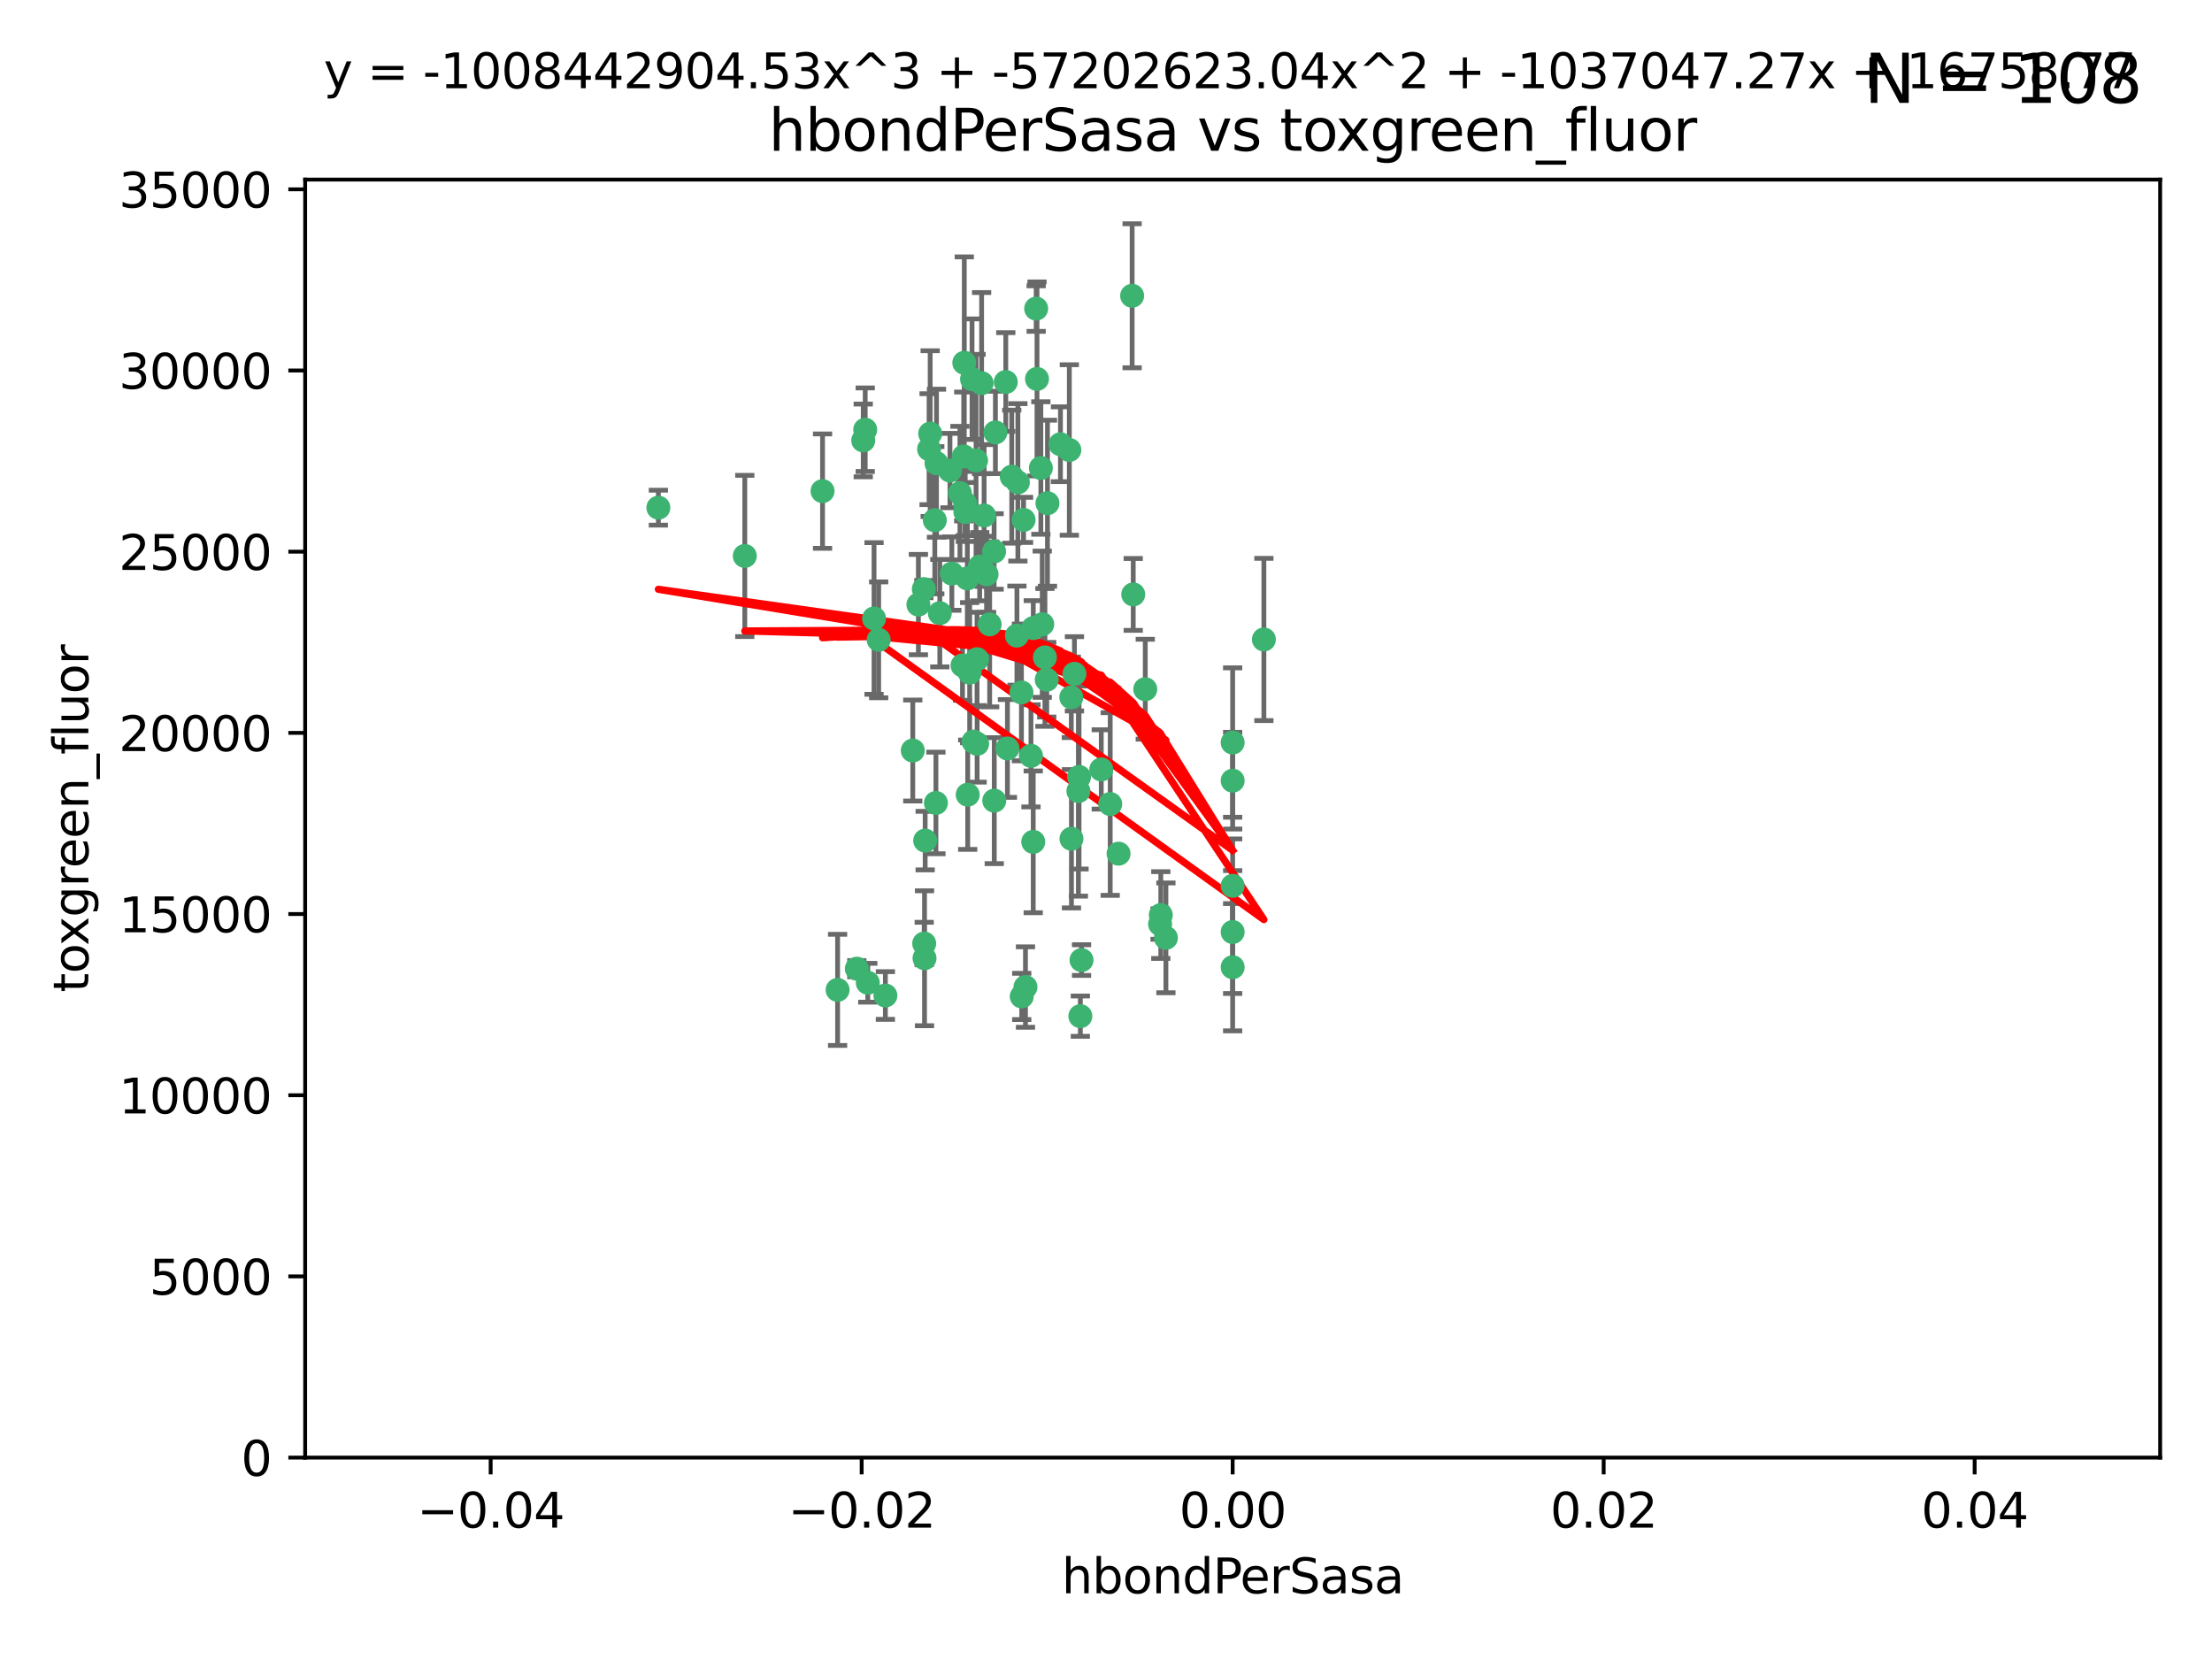 <?xml version="1.0" encoding="utf-8" standalone="no"?>
<!DOCTYPE svg PUBLIC "-//W3C//DTD SVG 1.1//EN"
  "http://www.w3.org/Graphics/SVG/1.1/DTD/svg11.dtd">
<svg xmlns:xlink="http://www.w3.org/1999/xlink" width="460.8pt" height="345.6pt" viewBox="0 0 460.8 345.6" xmlns="http://www.w3.org/2000/svg" version="1.1">
 <defs>
  <style type="text/css">*{stroke-linejoin: round; stroke-linecap: butt}</style>
 </defs>
 <g id="figure_1">
  <g id="patch_1">
   <path d="M 0 345.6 
L 460.8 345.6 
L 460.8 0 
L 0 0 
z
" style="fill: #ffffff"/>
  </g>
  <g id="axes_1">
   <g id="patch_2">
    <path d="M 63.571 303.64 
L 450 303.64 
L 450 37.411 
L 63.571 37.411 
z
" style="fill: #ffffff"/>
   </g>
   <g id="PathCollection_1">
    <defs>
     <path id="m87f857089d" d="M 0 1.118 
C 0.297 1.118 0.581 1 0.791 0.791 
C 1 0.581 1.118 0.297 1.118 0 
C 1.118 -0.297 1 -0.581 0.791 -0.791 
C 0.581 -1 0.297 -1.118 0 -1.118 
C -0.297 -1.118 -0.581 -1 -0.791 -0.791 
C -1 -0.581 -1.118 -0.297 -1.118 0 
C -1.118 0.297 -1 0.581 -0.791 0.791 
C -0.581 1 -0.297 1.118 0 1.118 
z
" style="stroke: #3cb371"/>
    </defs>
    <g clip-path="url(#pec351d8376)">
     <use xlink:href="#m87f857089d" x="207.091" y="114.876" style="fill: #3cb371; stroke: #3cb371"/>
     <use xlink:href="#m87f857089d" x="216.026" y="78.941" style="fill: #3cb371; stroke: #3cb371"/>
     <use xlink:href="#m87f857089d" x="197.895" y="98.026" style="fill: #3cb371; stroke: #3cb371"/>
     <use xlink:href="#m87f857089d" x="212.786" y="144.249" style="fill: #3cb371; stroke: #3cb371"/>
     <use xlink:href="#m87f857089d" x="200.763" y="95.094" style="fill: #3cb371; stroke: #3cb371"/>
     <use xlink:href="#m87f857089d" x="217.677" y="136.954" style="fill: #3cb371; stroke: #3cb371"/>
     <use xlink:href="#m87f857089d" x="180.24" y="89.516" style="fill: #3cb371; stroke: #3cb371"/>
     <use xlink:href="#m87f857089d" x="209.523" y="79.578" style="fill: #3cb371; stroke: #3cb371"/>
     <use xlink:href="#m87f857089d" x="203.329" y="95.918" style="fill: #3cb371; stroke: #3cb371"/>
     <use xlink:href="#m87f857089d" x="195.087" y="96.494" style="fill: #3cb371; stroke: #3cb371"/>
     <use xlink:href="#m87f857089d" x="183.044" y="133.289" style="fill: #3cb371; stroke: #3cb371"/>
     <use xlink:href="#m87f857089d" x="198.284" y="119.488" style="fill: #3cb371; stroke: #3cb371"/>
     <use xlink:href="#m87f857089d" x="199.974" y="102.727" style="fill: #3cb371; stroke: #3cb371"/>
     <use xlink:href="#m87f857089d" x="155.154" y="115.814" style="fill: #3cb371; stroke: #3cb371"/>
     <use xlink:href="#m87f857089d" x="182.078" y="128.839" style="fill: #3cb371; stroke: #3cb371"/>
     <use xlink:href="#m87f857089d" x="200.88" y="75.577" style="fill: #3cb371; stroke: #3cb371"/>
     <use xlink:href="#m87f857089d" x="203.536" y="137.321" style="fill: #3cb371; stroke: #3cb371"/>
     <use xlink:href="#m87f857089d" x="212.043" y="100.483" style="fill: #3cb371; stroke: #3cb371"/>
     <use xlink:href="#m87f857089d" x="179.827" y="91.754" style="fill: #3cb371; stroke: #3cb371"/>
     <use xlink:href="#m87f857089d" x="222.763" y="93.738" style="fill: #3cb371; stroke: #3cb371"/>
     <use xlink:href="#m87f857089d" x="191.319" y="125.947" style="fill: #3cb371; stroke: #3cb371"/>
     <use xlink:href="#m87f857089d" x="206.164" y="130.067" style="fill: #3cb371; stroke: #3cb371"/>
     <use xlink:href="#m87f857089d" x="202.808" y="154.483" style="fill: #3cb371; stroke: #3cb371"/>
     <use xlink:href="#m87f857089d" x="205.007" y="107.386" style="fill: #3cb371; stroke: #3cb371"/>
     <use xlink:href="#m87f857089d" x="201.107" y="106.653" style="fill: #3cb371; stroke: #3cb371"/>
     <use xlink:href="#m87f857089d" x="205.518" y="119.635" style="fill: #3cb371; stroke: #3cb371"/>
     <use xlink:href="#m87f857089d" x="204.488" y="79.819" style="fill: #3cb371; stroke: #3cb371"/>
     <use xlink:href="#m87f857089d" x="204.083" y="118.047" style="fill: #3cb371; stroke: #3cb371"/>
     <use xlink:href="#m87f857089d" x="212.848" y="207.576" style="fill: #3cb371; stroke: #3cb371"/>
     <use xlink:href="#m87f857089d" x="192.451" y="122.72" style="fill: #3cb371; stroke: #3cb371"/>
     <use xlink:href="#m87f857089d" x="207.363" y="90.084" style="fill: #3cb371; stroke: #3cb371"/>
     <use xlink:href="#m87f857089d" x="203.554" y="154.954" style="fill: #3cb371; stroke: #3cb371"/>
     <use xlink:href="#m87f857089d" x="201.069" y="104.896" style="fill: #3cb371; stroke: #3cb371"/>
     <use xlink:href="#m87f857089d" x="210.768" y="99.298" style="fill: #3cb371; stroke: #3cb371"/>
     <use xlink:href="#m87f857089d" x="190.148" y="156.348" style="fill: #3cb371; stroke: #3cb371"/>
     <use xlink:href="#m87f857089d" x="137.148" y="105.756" style="fill: #3cb371; stroke: #3cb371"/>
     <use xlink:href="#m87f857089d" x="216.829" y="97.498" style="fill: #3cb371; stroke: #3cb371"/>
     <use xlink:href="#m87f857089d" x="220.913" y="92.545" style="fill: #3cb371; stroke: #3cb371"/>
     <use xlink:href="#m87f857089d" x="201.591" y="165.548" style="fill: #3cb371; stroke: #3cb371"/>
     <use xlink:href="#m87f857089d" x="193.773" y="90.332" style="fill: #3cb371; stroke: #3cb371"/>
     <use xlink:href="#m87f857089d" x="225.058" y="211.686" style="fill: #3cb371; stroke: #3cb371"/>
     <use xlink:href="#m87f857089d" x="213.226" y="108.301" style="fill: #3cb371; stroke: #3cb371"/>
     <use xlink:href="#m87f857089d" x="217.118" y="130.038" style="fill: #3cb371; stroke: #3cb371"/>
     <use xlink:href="#m87f857089d" x="225.302" y="200.005" style="fill: #3cb371; stroke: #3cb371"/>
     <use xlink:href="#m87f857089d" x="202.496" y="78.988" style="fill: #3cb371; stroke: #3cb371"/>
     <use xlink:href="#m87f857089d" x="215.253" y="130.84" style="fill: #3cb371; stroke: #3cb371"/>
     <use xlink:href="#m87f857089d" x="209.868" y="155.918" style="fill: #3cb371; stroke: #3cb371"/>
     <use xlink:href="#m87f857089d" x="174.486" y="206.213" style="fill: #3cb371; stroke: #3cb371"/>
     <use xlink:href="#m87f857089d" x="184.442" y="207.381" style="fill: #3cb371; stroke: #3cb371"/>
     <use xlink:href="#m87f857089d" x="192.595" y="199.62" style="fill: #3cb371; stroke: #3cb371"/>
     <use xlink:href="#m87f857089d" x="215.242" y="175.376" style="fill: #3cb371; stroke: #3cb371"/>
     <use xlink:href="#m87f857089d" x="194.735" y="108.373" style="fill: #3cb371; stroke: #3cb371"/>
     <use xlink:href="#m87f857089d" x="223.825" y="140.37" style="fill: #3cb371; stroke: #3cb371"/>
     <use xlink:href="#m87f857089d" x="193.547" y="93.572" style="fill: #3cb371; stroke: #3cb371"/>
     <use xlink:href="#m87f857089d" x="171.352" y="102.308" style="fill: #3cb371; stroke: #3cb371"/>
     <use xlink:href="#m87f857089d" x="195.78" y="127.738" style="fill: #3cb371; stroke: #3cb371"/>
     <use xlink:href="#m87f857089d" x="194.968" y="167.27" style="fill: #3cb371; stroke: #3cb371"/>
     <use xlink:href="#m87f857089d" x="223.169" y="145.262" style="fill: #3cb371; stroke: #3cb371"/>
     <use xlink:href="#m87f857089d" x="201.999" y="140.122" style="fill: #3cb371; stroke: #3cb371"/>
     <use xlink:href="#m87f857089d" x="242.88" y="195.371" style="fill: #3cb371; stroke: #3cb371"/>
     <use xlink:href="#m87f857089d" x="213.625" y="205.621" style="fill: #3cb371; stroke: #3cb371"/>
     <use xlink:href="#m87f857089d" x="235.844" y="61.614" style="fill: #3cb371; stroke: #3cb371"/>
     <use xlink:href="#m87f857089d" x="200.508" y="138.621" style="fill: #3cb371; stroke: #3cb371"/>
     <use xlink:href="#m87f857089d" x="214.771" y="157.457" style="fill: #3cb371; stroke: #3cb371"/>
     <use xlink:href="#m87f857089d" x="241.816" y="190.622" style="fill: #3cb371; stroke: #3cb371"/>
     <use xlink:href="#m87f857089d" x="211.844" y="132.411" style="fill: #3cb371; stroke: #3cb371"/>
     <use xlink:href="#m87f857089d" x="224.785" y="161.851" style="fill: #3cb371; stroke: #3cb371"/>
     <use xlink:href="#m87f857089d" x="207.124" y="166.79" style="fill: #3cb371; stroke: #3cb371"/>
     <use xlink:href="#m87f857089d" x="178.492" y="201.794" style="fill: #3cb371; stroke: #3cb371"/>
     <use xlink:href="#m87f857089d" x="201.516" y="120.494" style="fill: #3cb371; stroke: #3cb371"/>
     <use xlink:href="#m87f857089d" x="180.776" y="204.723" style="fill: #3cb371; stroke: #3cb371"/>
     <use xlink:href="#m87f857089d" x="263.292" y="133.213" style="fill: #3cb371; stroke: #3cb371"/>
     <use xlink:href="#m87f857089d" x="229.414" y="160.289" style="fill: #3cb371; stroke: #3cb371"/>
     <use xlink:href="#m87f857089d" x="192.527" y="196.552" style="fill: #3cb371; stroke: #3cb371"/>
     <use xlink:href="#m87f857089d" x="233.017" y="177.835" style="fill: #3cb371; stroke: #3cb371"/>
     <use xlink:href="#m87f857089d" x="223.205" y="174.728" style="fill: #3cb371; stroke: #3cb371"/>
     <use xlink:href="#m87f857089d" x="215.853" y="64.285" style="fill: #3cb371; stroke: #3cb371"/>
     <use xlink:href="#m87f857089d" x="218.054" y="141.593" style="fill: #3cb371; stroke: #3cb371"/>
     <use xlink:href="#m87f857089d" x="192.729" y="175.112" style="fill: #3cb371; stroke: #3cb371"/>
     <use xlink:href="#m87f857089d" x="256.786" y="194.16" style="fill: #3cb371; stroke: #3cb371"/>
     <use xlink:href="#m87f857089d" x="256.786" y="154.686" style="fill: #3cb371; stroke: #3cb371"/>
     <use xlink:href="#m87f857089d" x="241.666" y="192.502" style="fill: #3cb371; stroke: #3cb371"/>
     <use xlink:href="#m87f857089d" x="218.205" y="104.827" style="fill: #3cb371; stroke: #3cb371"/>
     <use xlink:href="#m87f857089d" x="224.65" y="164.794" style="fill: #3cb371; stroke: #3cb371"/>
     <use xlink:href="#m87f857089d" x="238.58" y="143.576" style="fill: #3cb371; stroke: #3cb371"/>
     <use xlink:href="#m87f857089d" x="256.786" y="162.629" style="fill: #3cb371; stroke: #3cb371"/>
     <use xlink:href="#m87f857089d" x="231.277" y="167.495" style="fill: #3cb371; stroke: #3cb371"/>
     <use xlink:href="#m87f857089d" x="236.073" y="123.828" style="fill: #3cb371; stroke: #3cb371"/>
     <use xlink:href="#m87f857089d" x="256.786" y="201.488" style="fill: #3cb371; stroke: #3cb371"/>
     <use xlink:href="#m87f857089d" x="256.786" y="184.534" style="fill: #3cb371; stroke: #3cb371"/>
    </g>
   </g>
   <g id="matplotlib.axis_1">
    <g id="xtick_1">
     <g id="line2d_1">
      <defs>
       <path id="m4fef55dffb" d="M 0 0 
L 0 3.5 
" style="stroke: #000000; stroke-width: 0.8"/>
      </defs>
      <g>
       <use xlink:href="#m4fef55dffb" x="102.214" y="303.64" style="stroke: #000000; stroke-width: 0.8"/>
      </g>
     </g>
     <g id="text_1">
      <!-- −0.04 -->
      <g transform="translate(86.891 318.238)scale(0.1 -0.1)">
       <defs>
        <path id="DejaVuSans-2212" d="M 678 2272 
L 4684 2272 
L 4684 1741 
L 678 1741 
L 678 2272 
z
" transform="scale(0.016)"/>
        <path id="DejaVuSans-30" d="M 2034 4250 
Q 1547 4250 1301 3770 
Q 1056 3291 1056 2328 
Q 1056 1369 1301 889 
Q 1547 409 2034 409 
Q 2525 409 2770 889 
Q 3016 1369 3016 2328 
Q 3016 3291 2770 3770 
Q 2525 4250 2034 4250 
z
M 2034 4750 
Q 2819 4750 3233 4129 
Q 3647 3509 3647 2328 
Q 3647 1150 3233 529 
Q 2819 -91 2034 -91 
Q 1250 -91 836 529 
Q 422 1150 422 2328 
Q 422 3509 836 4129 
Q 1250 4750 2034 4750 
z
" transform="scale(0.016)"/>
        <path id="DejaVuSans-2e" d="M 684 794 
L 1344 794 
L 1344 0 
L 684 0 
L 684 794 
z
" transform="scale(0.016)"/>
        <path id="DejaVuSans-34" d="M 2419 4116 
L 825 1625 
L 2419 1625 
L 2419 4116 
z
M 2253 4666 
L 3047 4666 
L 3047 1625 
L 3713 1625 
L 3713 1100 
L 3047 1100 
L 3047 0 
L 2419 0 
L 2419 1100 
L 313 1100 
L 313 1709 
L 2253 4666 
z
" transform="scale(0.016)"/>
       </defs>
       <use xlink:href="#DejaVuSans-2212"/>
       <use xlink:href="#DejaVuSans-30" x="83.789"/>
       <use xlink:href="#DejaVuSans-2e" x="147.412"/>
       <use xlink:href="#DejaVuSans-30" x="179.199"/>
       <use xlink:href="#DejaVuSans-34" x="242.822"/>
      </g>
     </g>
    </g>
    <g id="xtick_2">
     <g id="line2d_2">
      <g>
       <use xlink:href="#m4fef55dffb" x="179.5" y="303.64" style="stroke: #000000; stroke-width: 0.8"/>
      </g>
     </g>
     <g id="text_2">
      <!-- −0.02 -->
      <g transform="translate(164.177 318.238)scale(0.1 -0.1)">
       <defs>
        <path id="DejaVuSans-32" d="M 1228 531 
L 3431 531 
L 3431 0 
L 469 0 
L 469 531 
Q 828 903 1448 1529 
Q 2069 2156 2228 2338 
Q 2531 2678 2651 2914 
Q 2772 3150 2772 3378 
Q 2772 3750 2511 3984 
Q 2250 4219 1831 4219 
Q 1534 4219 1204 4116 
Q 875 4013 500 3803 
L 500 4441 
Q 881 4594 1212 4672 
Q 1544 4750 1819 4750 
Q 2544 4750 2975 4387 
Q 3406 4025 3406 3419 
Q 3406 3131 3298 2873 
Q 3191 2616 2906 2266 
Q 2828 2175 2409 1742 
Q 1991 1309 1228 531 
z
" transform="scale(0.016)"/>
       </defs>
       <use xlink:href="#DejaVuSans-2212"/>
       <use xlink:href="#DejaVuSans-30" x="83.789"/>
       <use xlink:href="#DejaVuSans-2e" x="147.412"/>
       <use xlink:href="#DejaVuSans-30" x="179.199"/>
       <use xlink:href="#DejaVuSans-32" x="242.822"/>
      </g>
     </g>
    </g>
    <g id="xtick_3">
     <g id="line2d_3">
      <g>
       <use xlink:href="#m4fef55dffb" x="256.786" y="303.64" style="stroke: #000000; stroke-width: 0.8"/>
      </g>
     </g>
     <g id="text_3">
      <!-- 0.00 -->
      <g transform="translate(245.653 318.238)scale(0.1 -0.1)">
       <use xlink:href="#DejaVuSans-30"/>
       <use xlink:href="#DejaVuSans-2e" x="63.623"/>
       <use xlink:href="#DejaVuSans-30" x="95.41"/>
       <use xlink:href="#DejaVuSans-30" x="159.033"/>
      </g>
     </g>
    </g>
    <g id="xtick_4">
     <g id="line2d_4">
      <g>
       <use xlink:href="#m4fef55dffb" x="334.071" y="303.64" style="stroke: #000000; stroke-width: 0.8"/>
      </g>
     </g>
     <g id="text_4">
      <!-- 0.02 -->
      <g transform="translate(322.939 318.238)scale(0.1 -0.1)">
       <use xlink:href="#DejaVuSans-30"/>
       <use xlink:href="#DejaVuSans-2e" x="63.623"/>
       <use xlink:href="#DejaVuSans-30" x="95.41"/>
       <use xlink:href="#DejaVuSans-32" x="159.033"/>
      </g>
     </g>
    </g>
    <g id="xtick_5">
     <g id="line2d_5">
      <g>
       <use xlink:href="#m4fef55dffb" x="411.357" y="303.64" style="stroke: #000000; stroke-width: 0.8"/>
      </g>
     </g>
     <g id="text_5">
      <!-- 0.04 -->
      <g transform="translate(400.224 318.238)scale(0.1 -0.1)">
       <use xlink:href="#DejaVuSans-30"/>
       <use xlink:href="#DejaVuSans-2e" x="63.623"/>
       <use xlink:href="#DejaVuSans-30" x="95.41"/>
       <use xlink:href="#DejaVuSans-34" x="159.033"/>
      </g>
     </g>
    </g>
    <g id="text_6">
     <!-- hbondPerSasa -->
     <g transform="translate(221.168 331.917)scale(0.1 -0.1)">
      <defs>
       <path id="DejaVuSans-68" d="M 3513 2113 
L 3513 0 
L 2938 0 
L 2938 2094 
Q 2938 2591 2744 2837 
Q 2550 3084 2163 3084 
Q 1697 3084 1428 2787 
Q 1159 2491 1159 1978 
L 1159 0 
L 581 0 
L 581 4863 
L 1159 4863 
L 1159 2956 
Q 1366 3272 1645 3428 
Q 1925 3584 2291 3584 
Q 2894 3584 3203 3211 
Q 3513 2838 3513 2113 
z
" transform="scale(0.016)"/>
       <path id="DejaVuSans-62" d="M 3116 1747 
Q 3116 2381 2855 2742 
Q 2594 3103 2138 3103 
Q 1681 3103 1420 2742 
Q 1159 2381 1159 1747 
Q 1159 1113 1420 752 
Q 1681 391 2138 391 
Q 2594 391 2855 752 
Q 3116 1113 3116 1747 
z
M 1159 2969 
Q 1341 3281 1617 3432 
Q 1894 3584 2278 3584 
Q 2916 3584 3314 3078 
Q 3713 2572 3713 1747 
Q 3713 922 3314 415 
Q 2916 -91 2278 -91 
Q 1894 -91 1617 61 
Q 1341 213 1159 525 
L 1159 0 
L 581 0 
L 581 4863 
L 1159 4863 
L 1159 2969 
z
" transform="scale(0.016)"/>
       <path id="DejaVuSans-6f" d="M 1959 3097 
Q 1497 3097 1228 2736 
Q 959 2375 959 1747 
Q 959 1119 1226 758 
Q 1494 397 1959 397 
Q 2419 397 2687 759 
Q 2956 1122 2956 1747 
Q 2956 2369 2687 2733 
Q 2419 3097 1959 3097 
z
M 1959 3584 
Q 2709 3584 3137 3096 
Q 3566 2609 3566 1747 
Q 3566 888 3137 398 
Q 2709 -91 1959 -91 
Q 1206 -91 779 398 
Q 353 888 353 1747 
Q 353 2609 779 3096 
Q 1206 3584 1959 3584 
z
" transform="scale(0.016)"/>
       <path id="DejaVuSans-6e" d="M 3513 2113 
L 3513 0 
L 2938 0 
L 2938 2094 
Q 2938 2591 2744 2837 
Q 2550 3084 2163 3084 
Q 1697 3084 1428 2787 
Q 1159 2491 1159 1978 
L 1159 0 
L 581 0 
L 581 3500 
L 1159 3500 
L 1159 2956 
Q 1366 3272 1645 3428 
Q 1925 3584 2291 3584 
Q 2894 3584 3203 3211 
Q 3513 2838 3513 2113 
z
" transform="scale(0.016)"/>
       <path id="DejaVuSans-64" d="M 2906 2969 
L 2906 4863 
L 3481 4863 
L 3481 0 
L 2906 0 
L 2906 525 
Q 2725 213 2448 61 
Q 2172 -91 1784 -91 
Q 1150 -91 751 415 
Q 353 922 353 1747 
Q 353 2572 751 3078 
Q 1150 3584 1784 3584 
Q 2172 3584 2448 3432 
Q 2725 3281 2906 2969 
z
M 947 1747 
Q 947 1113 1208 752 
Q 1469 391 1925 391 
Q 2381 391 2643 752 
Q 2906 1113 2906 1747 
Q 2906 2381 2643 2742 
Q 2381 3103 1925 3103 
Q 1469 3103 1208 2742 
Q 947 2381 947 1747 
z
" transform="scale(0.016)"/>
       <path id="DejaVuSans-50" d="M 1259 4147 
L 1259 2394 
L 2053 2394 
Q 2494 2394 2734 2622 
Q 2975 2850 2975 3272 
Q 2975 3691 2734 3919 
Q 2494 4147 2053 4147 
L 1259 4147 
z
M 628 4666 
L 2053 4666 
Q 2838 4666 3239 4311 
Q 3641 3956 3641 3272 
Q 3641 2581 3239 2228 
Q 2838 1875 2053 1875 
L 1259 1875 
L 1259 0 
L 628 0 
L 628 4666 
z
" transform="scale(0.016)"/>
       <path id="DejaVuSans-65" d="M 3597 1894 
L 3597 1613 
L 953 1613 
Q 991 1019 1311 708 
Q 1631 397 2203 397 
Q 2534 397 2845 478 
Q 3156 559 3463 722 
L 3463 178 
Q 3153 47 2828 -22 
Q 2503 -91 2169 -91 
Q 1331 -91 842 396 
Q 353 884 353 1716 
Q 353 2575 817 3079 
Q 1281 3584 2069 3584 
Q 2775 3584 3186 3129 
Q 3597 2675 3597 1894 
z
M 3022 2063 
Q 3016 2534 2758 2815 
Q 2500 3097 2075 3097 
Q 1594 3097 1305 2825 
Q 1016 2553 972 2059 
L 3022 2063 
z
" transform="scale(0.016)"/>
       <path id="DejaVuSans-72" d="M 2631 2963 
Q 2534 3019 2420 3045 
Q 2306 3072 2169 3072 
Q 1681 3072 1420 2755 
Q 1159 2438 1159 1844 
L 1159 0 
L 581 0 
L 581 3500 
L 1159 3500 
L 1159 2956 
Q 1341 3275 1631 3429 
Q 1922 3584 2338 3584 
Q 2397 3584 2469 3576 
Q 2541 3569 2628 3553 
L 2631 2963 
z
" transform="scale(0.016)"/>
       <path id="DejaVuSans-53" d="M 3425 4513 
L 3425 3897 
Q 3066 4069 2747 4153 
Q 2428 4238 2131 4238 
Q 1616 4238 1336 4038 
Q 1056 3838 1056 3469 
Q 1056 3159 1242 3001 
Q 1428 2844 1947 2747 
L 2328 2669 
Q 3034 2534 3370 2195 
Q 3706 1856 3706 1288 
Q 3706 609 3251 259 
Q 2797 -91 1919 -91 
Q 1588 -91 1214 -16 
Q 841 59 441 206 
L 441 856 
Q 825 641 1194 531 
Q 1563 422 1919 422 
Q 2459 422 2753 634 
Q 3047 847 3047 1241 
Q 3047 1584 2836 1778 
Q 2625 1972 2144 2069 
L 1759 2144 
Q 1053 2284 737 2584 
Q 422 2884 422 3419 
Q 422 4038 858 4394 
Q 1294 4750 2059 4750 
Q 2388 4750 2728 4690 
Q 3069 4631 3425 4513 
z
" transform="scale(0.016)"/>
       <path id="DejaVuSans-61" d="M 2194 1759 
Q 1497 1759 1228 1600 
Q 959 1441 959 1056 
Q 959 750 1161 570 
Q 1363 391 1709 391 
Q 2188 391 2477 730 
Q 2766 1069 2766 1631 
L 2766 1759 
L 2194 1759 
z
M 3341 1997 
L 3341 0 
L 2766 0 
L 2766 531 
Q 2569 213 2275 61 
Q 1981 -91 1556 -91 
Q 1019 -91 701 211 
Q 384 513 384 1019 
Q 384 1609 779 1909 
Q 1175 2209 1959 2209 
L 2766 2209 
L 2766 2266 
Q 2766 2663 2505 2880 
Q 2244 3097 1772 3097 
Q 1472 3097 1187 3025 
Q 903 2953 641 2809 
L 641 3341 
Q 956 3463 1253 3523 
Q 1550 3584 1831 3584 
Q 2591 3584 2966 3190 
Q 3341 2797 3341 1997 
z
" transform="scale(0.016)"/>
       <path id="DejaVuSans-73" d="M 2834 3397 
L 2834 2853 
Q 2591 2978 2328 3040 
Q 2066 3103 1784 3103 
Q 1356 3103 1142 2972 
Q 928 2841 928 2578 
Q 928 2378 1081 2264 
Q 1234 2150 1697 2047 
L 1894 2003 
Q 2506 1872 2764 1633 
Q 3022 1394 3022 966 
Q 3022 478 2636 193 
Q 2250 -91 1575 -91 
Q 1294 -91 989 -36 
Q 684 19 347 128 
L 347 722 
Q 666 556 975 473 
Q 1284 391 1588 391 
Q 1994 391 2212 530 
Q 2431 669 2431 922 
Q 2431 1156 2273 1281 
Q 2116 1406 1581 1522 
L 1381 1569 
Q 847 1681 609 1914 
Q 372 2147 372 2553 
Q 372 3047 722 3315 
Q 1072 3584 1716 3584 
Q 2034 3584 2315 3537 
Q 2597 3491 2834 3397 
z
" transform="scale(0.016)"/>
      </defs>
      <use xlink:href="#DejaVuSans-68"/>
      <use xlink:href="#DejaVuSans-62" x="63.379"/>
      <use xlink:href="#DejaVuSans-6f" x="126.855"/>
      <use xlink:href="#DejaVuSans-6e" x="188.037"/>
      <use xlink:href="#DejaVuSans-64" x="251.416"/>
      <use xlink:href="#DejaVuSans-50" x="314.893"/>
      <use xlink:href="#DejaVuSans-65" x="371.57"/>
      <use xlink:href="#DejaVuSans-72" x="433.094"/>
      <use xlink:href="#DejaVuSans-53" x="474.207"/>
      <use xlink:href="#DejaVuSans-61" x="537.684"/>
      <use xlink:href="#DejaVuSans-73" x="598.963"/>
      <use xlink:href="#DejaVuSans-61" x="651.062"/>
     </g>
    </g>
   </g>
   <g id="matplotlib.axis_2">
    <g id="ytick_1">
     <g id="line2d_6">
      <defs>
       <path id="mf1ce983192" d="M 0 0 
L -3.5 0 
" style="stroke: #000000; stroke-width: 0.8"/>
      </defs>
      <g>
       <use xlink:href="#mf1ce983192" x="63.571" y="303.64" style="stroke: #000000; stroke-width: 0.8"/>
      </g>
     </g>
     <g id="text_7">
      <!-- 0 -->
      <g transform="translate(50.209 307.439)scale(0.1 -0.1)">
       <use xlink:href="#DejaVuSans-30"/>
      </g>
     </g>
    </g>
    <g id="ytick_2">
     <g id="line2d_7">
      <g>
       <use xlink:href="#mf1ce983192" x="63.571" y="265.897" style="stroke: #000000; stroke-width: 0.8"/>
      </g>
     </g>
     <g id="text_8">
      <!-- 5000 -->
      <g transform="translate(31.121 269.696)scale(0.1 -0.1)">
       <defs>
        <path id="DejaVuSans-35" d="M 691 4666 
L 3169 4666 
L 3169 4134 
L 1269 4134 
L 1269 2991 
Q 1406 3038 1543 3061 
Q 1681 3084 1819 3084 
Q 2600 3084 3056 2656 
Q 3513 2228 3513 1497 
Q 3513 744 3044 326 
Q 2575 -91 1722 -91 
Q 1428 -91 1123 -41 
Q 819 9 494 109 
L 494 744 
Q 775 591 1075 516 
Q 1375 441 1709 441 
Q 2250 441 2565 725 
Q 2881 1009 2881 1497 
Q 2881 1984 2565 2268 
Q 2250 2553 1709 2553 
Q 1456 2553 1204 2497 
Q 953 2441 691 2322 
L 691 4666 
z
" transform="scale(0.016)"/>
       </defs>
       <use xlink:href="#DejaVuSans-35"/>
       <use xlink:href="#DejaVuSans-30" x="63.623"/>
       <use xlink:href="#DejaVuSans-30" x="127.246"/>
       <use xlink:href="#DejaVuSans-30" x="190.869"/>
      </g>
     </g>
    </g>
    <g id="ytick_3">
     <g id="line2d_8">
      <g>
       <use xlink:href="#mf1ce983192" x="63.571" y="228.154" style="stroke: #000000; stroke-width: 0.8"/>
      </g>
     </g>
     <g id="text_9">
      <!-- 10000 -->
      <g transform="translate(24.759 231.953)scale(0.1 -0.1)">
       <defs>
        <path id="DejaVuSans-31" d="M 794 531 
L 1825 531 
L 1825 4091 
L 703 3866 
L 703 4441 
L 1819 4666 
L 2450 4666 
L 2450 531 
L 3481 531 
L 3481 0 
L 794 0 
L 794 531 
z
" transform="scale(0.016)"/>
       </defs>
       <use xlink:href="#DejaVuSans-31"/>
       <use xlink:href="#DejaVuSans-30" x="63.623"/>
       <use xlink:href="#DejaVuSans-30" x="127.246"/>
       <use xlink:href="#DejaVuSans-30" x="190.869"/>
       <use xlink:href="#DejaVuSans-30" x="254.492"/>
      </g>
     </g>
    </g>
    <g id="ytick_4">
     <g id="line2d_9">
      <g>
       <use xlink:href="#mf1ce983192" x="63.571" y="190.411" style="stroke: #000000; stroke-width: 0.8"/>
      </g>
     </g>
     <g id="text_10">
      <!-- 15000 -->
      <g transform="translate(24.759 194.21)scale(0.1 -0.1)">
       <use xlink:href="#DejaVuSans-31"/>
       <use xlink:href="#DejaVuSans-35" x="63.623"/>
       <use xlink:href="#DejaVuSans-30" x="127.246"/>
       <use xlink:href="#DejaVuSans-30" x="190.869"/>
       <use xlink:href="#DejaVuSans-30" x="254.492"/>
      </g>
     </g>
    </g>
    <g id="ytick_5">
     <g id="line2d_10">
      <g>
       <use xlink:href="#mf1ce983192" x="63.571" y="152.668" style="stroke: #000000; stroke-width: 0.8"/>
      </g>
     </g>
     <g id="text_11">
      <!-- 20000 -->
      <g transform="translate(24.759 156.467)scale(0.1 -0.1)">
       <use xlink:href="#DejaVuSans-32"/>
       <use xlink:href="#DejaVuSans-30" x="63.623"/>
       <use xlink:href="#DejaVuSans-30" x="127.246"/>
       <use xlink:href="#DejaVuSans-30" x="190.869"/>
       <use xlink:href="#DejaVuSans-30" x="254.492"/>
      </g>
     </g>
    </g>
    <g id="ytick_6">
     <g id="line2d_11">
      <g>
       <use xlink:href="#mf1ce983192" x="63.571" y="114.925" style="stroke: #000000; stroke-width: 0.8"/>
      </g>
     </g>
     <g id="text_12">
      <!-- 25000 -->
      <g transform="translate(24.759 118.724)scale(0.1 -0.1)">
       <use xlink:href="#DejaVuSans-32"/>
       <use xlink:href="#DejaVuSans-35" x="63.623"/>
       <use xlink:href="#DejaVuSans-30" x="127.246"/>
       <use xlink:href="#DejaVuSans-30" x="190.869"/>
       <use xlink:href="#DejaVuSans-30" x="254.492"/>
      </g>
     </g>
    </g>
    <g id="ytick_7">
     <g id="line2d_12">
      <g>
       <use xlink:href="#mf1ce983192" x="63.571" y="77.181" style="stroke: #000000; stroke-width: 0.8"/>
      </g>
     </g>
     <g id="text_13">
      <!-- 30000 -->
      <g transform="translate(24.759 80.981)scale(0.1 -0.1)">
       <defs>
        <path id="DejaVuSans-33" d="M 2597 2516 
Q 3050 2419 3304 2112 
Q 3559 1806 3559 1356 
Q 3559 666 3084 287 
Q 2609 -91 1734 -91 
Q 1441 -91 1130 -33 
Q 819 25 488 141 
L 488 750 
Q 750 597 1062 519 
Q 1375 441 1716 441 
Q 2309 441 2620 675 
Q 2931 909 2931 1356 
Q 2931 1769 2642 2001 
Q 2353 2234 1838 2234 
L 1294 2234 
L 1294 2753 
L 1863 2753 
Q 2328 2753 2575 2939 
Q 2822 3125 2822 3475 
Q 2822 3834 2567 4026 
Q 2313 4219 1838 4219 
Q 1578 4219 1281 4162 
Q 984 4106 628 3988 
L 628 4550 
Q 988 4650 1302 4700 
Q 1616 4750 1894 4750 
Q 2613 4750 3031 4423 
Q 3450 4097 3450 3541 
Q 3450 3153 3228 2886 
Q 3006 2619 2597 2516 
z
" transform="scale(0.016)"/>
       </defs>
       <use xlink:href="#DejaVuSans-33"/>
       <use xlink:href="#DejaVuSans-30" x="63.623"/>
       <use xlink:href="#DejaVuSans-30" x="127.246"/>
       <use xlink:href="#DejaVuSans-30" x="190.869"/>
       <use xlink:href="#DejaVuSans-30" x="254.492"/>
      </g>
     </g>
    </g>
    <g id="ytick_8">
     <g id="line2d_13">
      <g>
       <use xlink:href="#mf1ce983192" x="63.571" y="39.438" style="stroke: #000000; stroke-width: 0.8"/>
      </g>
     </g>
     <g id="text_14">
      <!-- 35000 -->
      <g transform="translate(24.759 43.238)scale(0.1 -0.1)">
       <use xlink:href="#DejaVuSans-33"/>
       <use xlink:href="#DejaVuSans-35" x="63.623"/>
       <use xlink:href="#DejaVuSans-30" x="127.246"/>
       <use xlink:href="#DejaVuSans-30" x="190.869"/>
       <use xlink:href="#DejaVuSans-30" x="254.492"/>
      </g>
     </g>
    </g>
    <g id="text_15">
     <!-- toxgreen_fluor -->
     <g transform="translate(18.401 206.72)rotate(-90)scale(0.1 -0.1)">
      <defs>
       <path id="DejaVuSans-74" d="M 1172 4494 
L 1172 3500 
L 2356 3500 
L 2356 3053 
L 1172 3053 
L 1172 1153 
Q 1172 725 1289 603 
Q 1406 481 1766 481 
L 2356 481 
L 2356 0 
L 1766 0 
Q 1100 0 847 248 
Q 594 497 594 1153 
L 594 3053 
L 172 3053 
L 172 3500 
L 594 3500 
L 594 4494 
L 1172 4494 
z
" transform="scale(0.016)"/>
       <path id="DejaVuSans-78" d="M 3513 3500 
L 2247 1797 
L 3578 0 
L 2900 0 
L 1881 1375 
L 863 0 
L 184 0 
L 1544 1831 
L 300 3500 
L 978 3500 
L 1906 2253 
L 2834 3500 
L 3513 3500 
z
" transform="scale(0.016)"/>
       <path id="DejaVuSans-67" d="M 2906 1791 
Q 2906 2416 2648 2759 
Q 2391 3103 1925 3103 
Q 1463 3103 1205 2759 
Q 947 2416 947 1791 
Q 947 1169 1205 825 
Q 1463 481 1925 481 
Q 2391 481 2648 825 
Q 2906 1169 2906 1791 
z
M 3481 434 
Q 3481 -459 3084 -895 
Q 2688 -1331 1869 -1331 
Q 1566 -1331 1297 -1286 
Q 1028 -1241 775 -1147 
L 775 -588 
Q 1028 -725 1275 -790 
Q 1522 -856 1778 -856 
Q 2344 -856 2625 -561 
Q 2906 -266 2906 331 
L 2906 616 
Q 2728 306 2450 153 
Q 2172 0 1784 0 
Q 1141 0 747 490 
Q 353 981 353 1791 
Q 353 2603 747 3093 
Q 1141 3584 1784 3584 
Q 2172 3584 2450 3431 
Q 2728 3278 2906 2969 
L 2906 3500 
L 3481 3500 
L 3481 434 
z
" transform="scale(0.016)"/>
       <path id="DejaVuSans-5f" d="M 3263 -1063 
L 3263 -1509 
L -63 -1509 
L -63 -1063 
L 3263 -1063 
z
" transform="scale(0.016)"/>
       <path id="DejaVuSans-66" d="M 2375 4863 
L 2375 4384 
L 1825 4384 
Q 1516 4384 1395 4259 
Q 1275 4134 1275 3809 
L 1275 3500 
L 2222 3500 
L 2222 3053 
L 1275 3053 
L 1275 0 
L 697 0 
L 697 3053 
L 147 3053 
L 147 3500 
L 697 3500 
L 697 3744 
Q 697 4328 969 4595 
Q 1241 4863 1831 4863 
L 2375 4863 
z
" transform="scale(0.016)"/>
       <path id="DejaVuSans-6c" d="M 603 4863 
L 1178 4863 
L 1178 0 
L 603 0 
L 603 4863 
z
" transform="scale(0.016)"/>
       <path id="DejaVuSans-75" d="M 544 1381 
L 544 3500 
L 1119 3500 
L 1119 1403 
Q 1119 906 1312 657 
Q 1506 409 1894 409 
Q 2359 409 2629 706 
Q 2900 1003 2900 1516 
L 2900 3500 
L 3475 3500 
L 3475 0 
L 2900 0 
L 2900 538 
Q 2691 219 2414 64 
Q 2138 -91 1772 -91 
Q 1169 -91 856 284 
Q 544 659 544 1381 
z
M 1991 3584 
L 1991 3584 
z
" transform="scale(0.016)"/>
      </defs>
      <use xlink:href="#DejaVuSans-74"/>
      <use xlink:href="#DejaVuSans-6f" x="39.209"/>
      <use xlink:href="#DejaVuSans-78" x="97.266"/>
      <use xlink:href="#DejaVuSans-67" x="156.445"/>
      <use xlink:href="#DejaVuSans-72" x="219.922"/>
      <use xlink:href="#DejaVuSans-65" x="258.785"/>
      <use xlink:href="#DejaVuSans-65" x="320.309"/>
      <use xlink:href="#DejaVuSans-6e" x="381.832"/>
      <use xlink:href="#DejaVuSans-5f" x="445.211"/>
      <use xlink:href="#DejaVuSans-66" x="495.211"/>
      <use xlink:href="#DejaVuSans-6c" x="530.416"/>
      <use xlink:href="#DejaVuSans-75" x="558.199"/>
      <use xlink:href="#DejaVuSans-6f" x="621.578"/>
      <use xlink:href="#DejaVuSans-72" x="682.76"/>
     </g>
    </g>
   </g>
   <g id="LineCollection_1">
    <path d="M 207.091 122.737 
L 207.091 107.014 
" clip-path="url(#pec351d8376)" style="fill: none; stroke: #696969"/>
    <path d="M 216.026 99.149 
L 216.026 58.733 
" clip-path="url(#pec351d8376)" style="fill: none; stroke: #696969"/>
    <path d="M 197.895 105.772 
L 197.895 90.281 
" clip-path="url(#pec351d8376)" style="fill: none; stroke: #696969"/>
    <path d="M 212.786 158.492 
L 212.786 130.006 
" clip-path="url(#pec351d8376)" style="fill: none; stroke: #696969"/>
    <path d="M 200.763 108.514 
L 200.763 81.675 
" clip-path="url(#pec351d8376)" style="fill: none; stroke: #696969"/>
    <path d="M 217.677 151.309 
L 217.677 122.599 
" clip-path="url(#pec351d8376)" style="fill: none; stroke: #696969"/>
    <path d="M 180.24 98.217 
L 180.24 80.815 
" clip-path="url(#pec351d8376)" style="fill: none; stroke: #696969"/>
    <path d="M 209.523 89.863 
L 209.523 69.294 
" clip-path="url(#pec351d8376)" style="fill: none; stroke: #696969"/>
    <path d="M 203.329 118.013 
L 203.329 73.824 
" clip-path="url(#pec351d8376)" style="fill: none; stroke: #696969"/>
    <path d="M 195.087 111.912 
L 195.087 81.076 
" clip-path="url(#pec351d8376)" style="fill: none; stroke: #696969"/>
    <path d="M 183.044 145.357 
L 183.044 121.22 
" clip-path="url(#pec351d8376)" style="fill: none; stroke: #696969"/>
    <path d="M 198.284 127.133 
L 198.284 111.844 
" clip-path="url(#pec351d8376)" style="fill: none; stroke: #696969"/>
    <path d="M 199.974 116.638 
L 199.974 88.815 
" clip-path="url(#pec351d8376)" style="fill: none; stroke: #696969"/>
    <path d="M 155.154 132.604 
L 155.154 99.024 
" clip-path="url(#pec351d8376)" style="fill: none; stroke: #696969"/>
    <path d="M 182.078 144.637 
L 182.078 113.041 
" clip-path="url(#pec351d8376)" style="fill: none; stroke: #696969"/>
    <path d="M 200.88 97.641 
L 200.88 53.513 
" clip-path="url(#pec351d8376)" style="fill: none; stroke: #696969"/>
    <path d="M 203.536 147.102 
L 203.536 127.541 
" clip-path="url(#pec351d8376)" style="fill: none; stroke: #696969"/>
    <path d="M 212.043 116.878 
L 212.043 84.088 
" clip-path="url(#pec351d8376)" style="fill: none; stroke: #696969"/>
    <path d="M 179.827 99.334 
L 179.827 84.174 
" clip-path="url(#pec351d8376)" style="fill: none; stroke: #696969"/>
    <path d="M 222.763 111.491 
L 222.763 75.985 
" clip-path="url(#pec351d8376)" style="fill: none; stroke: #696969"/>
    <path d="M 191.319 136.397 
L 191.319 115.497 
" clip-path="url(#pec351d8376)" style="fill: none; stroke: #696969"/>
    <path d="M 206.164 147.25 
L 206.164 112.885 
" clip-path="url(#pec351d8376)" style="fill: none; stroke: #696969"/>
    <path d="M 202.808 155.048 
L 202.808 153.918 
" clip-path="url(#pec351d8376)" style="fill: none; stroke: #696969"/>
    <path d="M 205.007 122.155 
L 205.007 92.617 
" clip-path="url(#pec351d8376)" style="fill: none; stroke: #696969"/>
    <path d="M 201.107 112.792 
L 201.107 100.514 
" clip-path="url(#pec351d8376)" style="fill: none; stroke: #696969"/>
    <path d="M 205.518 127.554 
L 205.518 111.717 
" clip-path="url(#pec351d8376)" style="fill: none; stroke: #696969"/>
    <path d="M 204.488 98.693 
L 204.488 60.945 
" clip-path="url(#pec351d8376)" style="fill: none; stroke: #696969"/>
    <path d="M 204.083 125.162 
L 204.083 110.932 
" clip-path="url(#pec351d8376)" style="fill: none; stroke: #696969"/>
    <path d="M 212.848 212.395 
L 212.848 202.757 
" clip-path="url(#pec351d8376)" style="fill: none; stroke: #696969"/>
    <path d="M 192.451 124.514 
L 192.451 120.926 
" clip-path="url(#pec351d8376)" style="fill: none; stroke: #696969"/>
    <path d="M 207.363 98.668 
L 207.363 81.501 
" clip-path="url(#pec351d8376)" style="fill: none; stroke: #696969"/>
    <path d="M 203.554 162.929 
L 203.554 146.979 
" clip-path="url(#pec351d8376)" style="fill: none; stroke: #696969"/>
    <path d="M 201.069 111.578 
L 201.069 98.214 
" clip-path="url(#pec351d8376)" style="fill: none; stroke: #696969"/>
    <path d="M 210.768 113.157 
L 210.768 85.439 
" clip-path="url(#pec351d8376)" style="fill: none; stroke: #696969"/>
    <path d="M 190.148 166.868 
L 190.148 145.829 
" clip-path="url(#pec351d8376)" style="fill: none; stroke: #696969"/>
    <path d="M 137.148 109.392 
L 137.148 102.12 
" clip-path="url(#pec351d8376)" style="fill: none; stroke: #696969"/>
    <path d="M 216.829 111.302 
L 216.829 83.693 
" clip-path="url(#pec351d8376)" style="fill: none; stroke: #696969"/>
    <path d="M 220.913 100.341 
L 220.913 84.749 
" clip-path="url(#pec351d8376)" style="fill: none; stroke: #696969"/>
    <path d="M 201.591 176.939 
L 201.591 154.157 
" clip-path="url(#pec351d8376)" style="fill: none; stroke: #696969"/>
    <path d="M 193.773 107.592 
L 193.773 73.071 
" clip-path="url(#pec351d8376)" style="fill: none; stroke: #696969"/>
    <path d="M 225.058 215.883 
L 225.058 207.488 
" clip-path="url(#pec351d8376)" style="fill: none; stroke: #696969"/>
    <path d="M 213.226 113.001 
L 213.226 103.601 
" clip-path="url(#pec351d8376)" style="fill: none; stroke: #696969"/>
    <path d="M 217.118 145.27 
L 217.118 114.805 
" clip-path="url(#pec351d8376)" style="fill: none; stroke: #696969"/>
    <path d="M 225.302 203.204 
L 225.302 196.806 
" clip-path="url(#pec351d8376)" style="fill: none; stroke: #696969"/>
    <path d="M 202.496 91.541 
L 202.496 66.434 
" clip-path="url(#pec351d8376)" style="fill: none; stroke: #696969"/>
    <path d="M 215.253 136.561 
L 215.253 125.12 
" clip-path="url(#pec351d8376)" style="fill: none; stroke: #696969"/>
    <path d="M 209.868 166.104 
L 209.868 145.732 
" clip-path="url(#pec351d8376)" style="fill: none; stroke: #696969"/>
    <path d="M 174.486 217.788 
L 174.486 194.637 
" clip-path="url(#pec351d8376)" style="fill: none; stroke: #696969"/>
    <path d="M 184.442 212.35 
L 184.442 202.411 
" clip-path="url(#pec351d8376)" style="fill: none; stroke: #696969"/>
    <path d="M 192.595 213.675 
L 192.595 185.565 
" clip-path="url(#pec351d8376)" style="fill: none; stroke: #696969"/>
    <path d="M 215.242 190.142 
L 215.242 160.609 
" clip-path="url(#pec351d8376)" style="fill: none; stroke: #696969"/>
    <path d="M 194.735 123.707 
L 194.735 93.039 
" clip-path="url(#pec351d8376)" style="fill: none; stroke: #696969"/>
    <path d="M 223.825 148.106 
L 223.825 132.634 
" clip-path="url(#pec351d8376)" style="fill: none; stroke: #696969"/>
    <path d="M 193.547 105.129 
L 193.547 82.016 
" clip-path="url(#pec351d8376)" style="fill: none; stroke: #696969"/>
    <path d="M 171.352 114.22 
L 171.352 90.397 
" clip-path="url(#pec351d8376)" style="fill: none; stroke: #696969"/>
    <path d="M 195.78 138.926 
L 195.78 116.549 
" clip-path="url(#pec351d8376)" style="fill: none; stroke: #696969"/>
    <path d="M 194.968 177.849 
L 194.968 156.691 
" clip-path="url(#pec351d8376)" style="fill: none; stroke: #696969"/>
    <path d="M 223.169 153.647 
L 223.169 136.877 
" clip-path="url(#pec351d8376)" style="fill: none; stroke: #696969"/>
    <path d="M 201.999 154.719 
L 201.999 125.526 
" clip-path="url(#pec351d8376)" style="fill: none; stroke: #696969"/>
    <path d="M 242.88 206.807 
L 242.88 183.935 
" clip-path="url(#pec351d8376)" style="fill: none; stroke: #696969"/>
    <path d="M 213.625 214 
L 213.625 197.242 
" clip-path="url(#pec351d8376)" style="fill: none; stroke: #696969"/>
    <path d="M 235.844 76.614 
L 235.844 46.614 
" clip-path="url(#pec351d8376)" style="fill: none; stroke: #696969"/>
    <path d="M 200.508 145.887 
L 200.508 131.356 
" clip-path="url(#pec351d8376)" style="fill: none; stroke: #696969"/>
    <path d="M 214.771 168.097 
L 214.771 146.817 
" clip-path="url(#pec351d8376)" style="fill: none; stroke: #696969"/>
    <path d="M 241.816 199.661 
L 241.816 181.584 
" clip-path="url(#pec351d8376)" style="fill: none; stroke: #696969"/>
    <path d="M 211.844 142.738 
L 211.844 122.084 
" clip-path="url(#pec351d8376)" style="fill: none; stroke: #696969"/>
    <path d="M 224.785 181.033 
L 224.785 142.67 
" clip-path="url(#pec351d8376)" style="fill: none; stroke: #696969"/>
    <path d="M 207.124 179.908 
L 207.124 153.671 
" clip-path="url(#pec351d8376)" style="fill: none; stroke: #696969"/>
    <path d="M 178.492 203.481 
L 178.492 200.106 
" clip-path="url(#pec351d8376)" style="fill: none; stroke: #696969"/>
    <path d="M 201.516 132.879 
L 201.516 108.108 
" clip-path="url(#pec351d8376)" style="fill: none; stroke: #696969"/>
    <path d="M 180.776 208.763 
L 180.776 200.682 
" clip-path="url(#pec351d8376)" style="fill: none; stroke: #696969"/>
    <path d="M 263.292 150.11 
L 263.292 116.316 
" clip-path="url(#pec351d8376)" style="fill: none; stroke: #696969"/>
    <path d="M 229.414 168.551 
L 229.414 152.026 
" clip-path="url(#pec351d8376)" style="fill: none; stroke: #696969"/>
    <path d="M 192.527 200.974 
L 192.527 192.13 
" clip-path="url(#pec351d8376)" style="fill: none; stroke: #696969"/>
    <path d="M 233.017 178.539 
L 233.017 177.132 
" clip-path="url(#pec351d8376)" style="fill: none; stroke: #696969"/>
    <path d="M 223.205 189.135 
L 223.205 160.322 
" clip-path="url(#pec351d8376)" style="fill: none; stroke: #696969"/>
    <path d="M 215.853 69.03 
L 215.853 59.54 
" clip-path="url(#pec351d8376)" style="fill: none; stroke: #696969"/>
    <path d="M 218.054 149.363 
L 218.054 133.823 
" clip-path="url(#pec351d8376)" style="fill: none; stroke: #696969"/>
    <path d="M 192.729 181.212 
L 192.729 169.013 
" clip-path="url(#pec351d8376)" style="fill: none; stroke: #696969"/>
    <path d="M 256.786 206.958 
L 256.786 181.362 
" clip-path="url(#pec351d8376)" style="fill: none; stroke: #696969"/>
    <path d="M 256.786 170.247 
L 256.786 139.125 
" clip-path="url(#pec351d8376)" style="fill: none; stroke: #696969"/>
    <path d="M 241.666 195.669 
L 241.666 189.335 
" clip-path="url(#pec351d8376)" style="fill: none; stroke: #696969"/>
    <path d="M 218.205 122.117 
L 218.205 87.536 
" clip-path="url(#pec351d8376)" style="fill: none; stroke: #696969"/>
    <path d="M 224.65 186.68 
L 224.65 142.908 
" clip-path="url(#pec351d8376)" style="fill: none; stroke: #696969"/>
    <path d="M 238.58 153.98 
L 238.58 133.171 
" clip-path="url(#pec351d8376)" style="fill: none; stroke: #696969"/>
    <path d="M 256.786 172.703 
L 256.786 152.555 
" clip-path="url(#pec351d8376)" style="fill: none; stroke: #696969"/>
    <path d="M 231.277 186.519 
L 231.277 148.47 
" clip-path="url(#pec351d8376)" style="fill: none; stroke: #696969"/>
    <path d="M 236.073 131.314 
L 236.073 116.343 
" clip-path="url(#pec351d8376)" style="fill: none; stroke: #696969"/>
    <path d="M 256.786 214.744 
L 256.786 188.233 
" clip-path="url(#pec351d8376)" style="fill: none; stroke: #696969"/>
    <path d="M 256.786 194.3 
L 256.786 174.769 
" clip-path="url(#pec351d8376)" style="fill: none; stroke: #696969"/>
   </g>
   <g id="line2d_14">
    <defs>
     <path id="m21cc7cf199" d="M 2 0 
L -2 -0 
" style="stroke: #696969"/>
    </defs>
    <g clip-path="url(#pec351d8376)">
     <use xlink:href="#m21cc7cf199" x="207.091" y="122.737" style="fill: #696969; stroke: #696969"/>
     <use xlink:href="#m21cc7cf199" x="216.026" y="99.149" style="fill: #696969; stroke: #696969"/>
     <use xlink:href="#m21cc7cf199" x="197.895" y="105.772" style="fill: #696969; stroke: #696969"/>
     <use xlink:href="#m21cc7cf199" x="212.786" y="158.492" style="fill: #696969; stroke: #696969"/>
     <use xlink:href="#m21cc7cf199" x="200.763" y="108.514" style="fill: #696969; stroke: #696969"/>
     <use xlink:href="#m21cc7cf199" x="217.677" y="151.309" style="fill: #696969; stroke: #696969"/>
     <use xlink:href="#m21cc7cf199" x="180.24" y="98.217" style="fill: #696969; stroke: #696969"/>
     <use xlink:href="#m21cc7cf199" x="209.523" y="89.863" style="fill: #696969; stroke: #696969"/>
     <use xlink:href="#m21cc7cf199" x="203.329" y="118.013" style="fill: #696969; stroke: #696969"/>
     <use xlink:href="#m21cc7cf199" x="195.087" y="111.912" style="fill: #696969; stroke: #696969"/>
     <use xlink:href="#m21cc7cf199" x="183.044" y="145.357" style="fill: #696969; stroke: #696969"/>
     <use xlink:href="#m21cc7cf199" x="198.284" y="127.133" style="fill: #696969; stroke: #696969"/>
     <use xlink:href="#m21cc7cf199" x="199.974" y="116.638" style="fill: #696969; stroke: #696969"/>
     <use xlink:href="#m21cc7cf199" x="155.154" y="132.604" style="fill: #696969; stroke: #696969"/>
     <use xlink:href="#m21cc7cf199" x="182.078" y="144.637" style="fill: #696969; stroke: #696969"/>
     <use xlink:href="#m21cc7cf199" x="200.88" y="97.641" style="fill: #696969; stroke: #696969"/>
     <use xlink:href="#m21cc7cf199" x="203.536" y="147.102" style="fill: #696969; stroke: #696969"/>
     <use xlink:href="#m21cc7cf199" x="212.043" y="116.878" style="fill: #696969; stroke: #696969"/>
     <use xlink:href="#m21cc7cf199" x="179.827" y="99.334" style="fill: #696969; stroke: #696969"/>
     <use xlink:href="#m21cc7cf199" x="222.763" y="111.491" style="fill: #696969; stroke: #696969"/>
     <use xlink:href="#m21cc7cf199" x="191.319" y="136.397" style="fill: #696969; stroke: #696969"/>
     <use xlink:href="#m21cc7cf199" x="206.164" y="147.25" style="fill: #696969; stroke: #696969"/>
     <use xlink:href="#m21cc7cf199" x="202.808" y="155.048" style="fill: #696969; stroke: #696969"/>
     <use xlink:href="#m21cc7cf199" x="205.007" y="122.155" style="fill: #696969; stroke: #696969"/>
     <use xlink:href="#m21cc7cf199" x="201.107" y="112.792" style="fill: #696969; stroke: #696969"/>
     <use xlink:href="#m21cc7cf199" x="205.518" y="127.554" style="fill: #696969; stroke: #696969"/>
     <use xlink:href="#m21cc7cf199" x="204.488" y="98.693" style="fill: #696969; stroke: #696969"/>
     <use xlink:href="#m21cc7cf199" x="204.083" y="125.162" style="fill: #696969; stroke: #696969"/>
     <use xlink:href="#m21cc7cf199" x="212.848" y="212.395" style="fill: #696969; stroke: #696969"/>
     <use xlink:href="#m21cc7cf199" x="192.451" y="124.514" style="fill: #696969; stroke: #696969"/>
     <use xlink:href="#m21cc7cf199" x="207.363" y="98.668" style="fill: #696969; stroke: #696969"/>
     <use xlink:href="#m21cc7cf199" x="203.554" y="162.929" style="fill: #696969; stroke: #696969"/>
     <use xlink:href="#m21cc7cf199" x="201.069" y="111.578" style="fill: #696969; stroke: #696969"/>
     <use xlink:href="#m21cc7cf199" x="210.768" y="113.157" style="fill: #696969; stroke: #696969"/>
     <use xlink:href="#m21cc7cf199" x="190.148" y="166.868" style="fill: #696969; stroke: #696969"/>
     <use xlink:href="#m21cc7cf199" x="137.148" y="109.392" style="fill: #696969; stroke: #696969"/>
     <use xlink:href="#m21cc7cf199" x="216.829" y="111.302" style="fill: #696969; stroke: #696969"/>
     <use xlink:href="#m21cc7cf199" x="220.913" y="100.341" style="fill: #696969; stroke: #696969"/>
     <use xlink:href="#m21cc7cf199" x="201.591" y="176.939" style="fill: #696969; stroke: #696969"/>
     <use xlink:href="#m21cc7cf199" x="193.773" y="107.592" style="fill: #696969; stroke: #696969"/>
     <use xlink:href="#m21cc7cf199" x="225.058" y="215.883" style="fill: #696969; stroke: #696969"/>
     <use xlink:href="#m21cc7cf199" x="213.226" y="113.001" style="fill: #696969; stroke: #696969"/>
     <use xlink:href="#m21cc7cf199" x="217.118" y="145.27" style="fill: #696969; stroke: #696969"/>
     <use xlink:href="#m21cc7cf199" x="225.302" y="203.204" style="fill: #696969; stroke: #696969"/>
     <use xlink:href="#m21cc7cf199" x="202.496" y="91.541" style="fill: #696969; stroke: #696969"/>
     <use xlink:href="#m21cc7cf199" x="215.253" y="136.561" style="fill: #696969; stroke: #696969"/>
     <use xlink:href="#m21cc7cf199" x="209.868" y="166.104" style="fill: #696969; stroke: #696969"/>
     <use xlink:href="#m21cc7cf199" x="174.486" y="217.788" style="fill: #696969; stroke: #696969"/>
     <use xlink:href="#m21cc7cf199" x="184.442" y="212.35" style="fill: #696969; stroke: #696969"/>
     <use xlink:href="#m21cc7cf199" x="192.595" y="213.675" style="fill: #696969; stroke: #696969"/>
     <use xlink:href="#m21cc7cf199" x="215.242" y="190.142" style="fill: #696969; stroke: #696969"/>
     <use xlink:href="#m21cc7cf199" x="194.735" y="123.707" style="fill: #696969; stroke: #696969"/>
     <use xlink:href="#m21cc7cf199" x="223.825" y="148.106" style="fill: #696969; stroke: #696969"/>
     <use xlink:href="#m21cc7cf199" x="193.547" y="105.129" style="fill: #696969; stroke: #696969"/>
     <use xlink:href="#m21cc7cf199" x="171.352" y="114.22" style="fill: #696969; stroke: #696969"/>
     <use xlink:href="#m21cc7cf199" x="195.78" y="138.926" style="fill: #696969; stroke: #696969"/>
     <use xlink:href="#m21cc7cf199" x="194.968" y="177.849" style="fill: #696969; stroke: #696969"/>
     <use xlink:href="#m21cc7cf199" x="223.169" y="153.647" style="fill: #696969; stroke: #696969"/>
     <use xlink:href="#m21cc7cf199" x="201.999" y="154.719" style="fill: #696969; stroke: #696969"/>
     <use xlink:href="#m21cc7cf199" x="242.88" y="206.807" style="fill: #696969; stroke: #696969"/>
     <use xlink:href="#m21cc7cf199" x="213.625" y="214" style="fill: #696969; stroke: #696969"/>
     <use xlink:href="#m21cc7cf199" x="235.844" y="76.614" style="fill: #696969; stroke: #696969"/>
     <use xlink:href="#m21cc7cf199" x="200.508" y="145.887" style="fill: #696969; stroke: #696969"/>
     <use xlink:href="#m21cc7cf199" x="214.771" y="168.097" style="fill: #696969; stroke: #696969"/>
     <use xlink:href="#m21cc7cf199" x="241.816" y="199.661" style="fill: #696969; stroke: #696969"/>
     <use xlink:href="#m21cc7cf199" x="211.844" y="142.738" style="fill: #696969; stroke: #696969"/>
     <use xlink:href="#m21cc7cf199" x="224.785" y="181.033" style="fill: #696969; stroke: #696969"/>
     <use xlink:href="#m21cc7cf199" x="207.124" y="179.908" style="fill: #696969; stroke: #696969"/>
     <use xlink:href="#m21cc7cf199" x="178.492" y="203.481" style="fill: #696969; stroke: #696969"/>
     <use xlink:href="#m21cc7cf199" x="201.516" y="132.879" style="fill: #696969; stroke: #696969"/>
     <use xlink:href="#m21cc7cf199" x="180.776" y="208.763" style="fill: #696969; stroke: #696969"/>
     <use xlink:href="#m21cc7cf199" x="263.292" y="150.11" style="fill: #696969; stroke: #696969"/>
     <use xlink:href="#m21cc7cf199" x="229.414" y="168.551" style="fill: #696969; stroke: #696969"/>
     <use xlink:href="#m21cc7cf199" x="192.527" y="200.974" style="fill: #696969; stroke: #696969"/>
     <use xlink:href="#m21cc7cf199" x="233.017" y="178.539" style="fill: #696969; stroke: #696969"/>
     <use xlink:href="#m21cc7cf199" x="223.205" y="189.135" style="fill: #696969; stroke: #696969"/>
     <use xlink:href="#m21cc7cf199" x="215.853" y="69.03" style="fill: #696969; stroke: #696969"/>
     <use xlink:href="#m21cc7cf199" x="218.054" y="149.363" style="fill: #696969; stroke: #696969"/>
     <use xlink:href="#m21cc7cf199" x="192.729" y="181.212" style="fill: #696969; stroke: #696969"/>
     <use xlink:href="#m21cc7cf199" x="256.786" y="206.958" style="fill: #696969; stroke: #696969"/>
     <use xlink:href="#m21cc7cf199" x="256.786" y="170.247" style="fill: #696969; stroke: #696969"/>
     <use xlink:href="#m21cc7cf199" x="241.666" y="195.669" style="fill: #696969; stroke: #696969"/>
     <use xlink:href="#m21cc7cf199" x="218.205" y="122.117" style="fill: #696969; stroke: #696969"/>
     <use xlink:href="#m21cc7cf199" x="224.65" y="186.68" style="fill: #696969; stroke: #696969"/>
     <use xlink:href="#m21cc7cf199" x="238.58" y="153.98" style="fill: #696969; stroke: #696969"/>
     <use xlink:href="#m21cc7cf199" x="256.786" y="172.703" style="fill: #696969; stroke: #696969"/>
     <use xlink:href="#m21cc7cf199" x="231.277" y="186.519" style="fill: #696969; stroke: #696969"/>
     <use xlink:href="#m21cc7cf199" x="236.073" y="131.314" style="fill: #696969; stroke: #696969"/>
     <use xlink:href="#m21cc7cf199" x="256.786" y="214.744" style="fill: #696969; stroke: #696969"/>
     <use xlink:href="#m21cc7cf199" x="256.786" y="194.3" style="fill: #696969; stroke: #696969"/>
    </g>
   </g>
   <g id="line2d_15">
    <g clip-path="url(#pec351d8376)">
     <use xlink:href="#m21cc7cf199" x="207.091" y="107.014" style="fill: #696969; stroke: #696969"/>
     <use xlink:href="#m21cc7cf199" x="216.026" y="58.733" style="fill: #696969; stroke: #696969"/>
     <use xlink:href="#m21cc7cf199" x="197.895" y="90.281" style="fill: #696969; stroke: #696969"/>
     <use xlink:href="#m21cc7cf199" x="212.786" y="130.006" style="fill: #696969; stroke: #696969"/>
     <use xlink:href="#m21cc7cf199" x="200.763" y="81.675" style="fill: #696969; stroke: #696969"/>
     <use xlink:href="#m21cc7cf199" x="217.677" y="122.599" style="fill: #696969; stroke: #696969"/>
     <use xlink:href="#m21cc7cf199" x="180.24" y="80.815" style="fill: #696969; stroke: #696969"/>
     <use xlink:href="#m21cc7cf199" x="209.523" y="69.294" style="fill: #696969; stroke: #696969"/>
     <use xlink:href="#m21cc7cf199" x="203.329" y="73.824" style="fill: #696969; stroke: #696969"/>
     <use xlink:href="#m21cc7cf199" x="195.087" y="81.076" style="fill: #696969; stroke: #696969"/>
     <use xlink:href="#m21cc7cf199" x="183.044" y="121.22" style="fill: #696969; stroke: #696969"/>
     <use xlink:href="#m21cc7cf199" x="198.284" y="111.844" style="fill: #696969; stroke: #696969"/>
     <use xlink:href="#m21cc7cf199" x="199.974" y="88.815" style="fill: #696969; stroke: #696969"/>
     <use xlink:href="#m21cc7cf199" x="155.154" y="99.024" style="fill: #696969; stroke: #696969"/>
     <use xlink:href="#m21cc7cf199" x="182.078" y="113.041" style="fill: #696969; stroke: #696969"/>
     <use xlink:href="#m21cc7cf199" x="200.88" y="53.513" style="fill: #696969; stroke: #696969"/>
     <use xlink:href="#m21cc7cf199" x="203.536" y="127.541" style="fill: #696969; stroke: #696969"/>
     <use xlink:href="#m21cc7cf199" x="212.043" y="84.088" style="fill: #696969; stroke: #696969"/>
     <use xlink:href="#m21cc7cf199" x="179.827" y="84.174" style="fill: #696969; stroke: #696969"/>
     <use xlink:href="#m21cc7cf199" x="222.763" y="75.985" style="fill: #696969; stroke: #696969"/>
     <use xlink:href="#m21cc7cf199" x="191.319" y="115.497" style="fill: #696969; stroke: #696969"/>
     <use xlink:href="#m21cc7cf199" x="206.164" y="112.885" style="fill: #696969; stroke: #696969"/>
     <use xlink:href="#m21cc7cf199" x="202.808" y="153.918" style="fill: #696969; stroke: #696969"/>
     <use xlink:href="#m21cc7cf199" x="205.007" y="92.617" style="fill: #696969; stroke: #696969"/>
     <use xlink:href="#m21cc7cf199" x="201.107" y="100.514" style="fill: #696969; stroke: #696969"/>
     <use xlink:href="#m21cc7cf199" x="205.518" y="111.717" style="fill: #696969; stroke: #696969"/>
     <use xlink:href="#m21cc7cf199" x="204.488" y="60.945" style="fill: #696969; stroke: #696969"/>
     <use xlink:href="#m21cc7cf199" x="204.083" y="110.932" style="fill: #696969; stroke: #696969"/>
     <use xlink:href="#m21cc7cf199" x="212.848" y="202.757" style="fill: #696969; stroke: #696969"/>
     <use xlink:href="#m21cc7cf199" x="192.451" y="120.926" style="fill: #696969; stroke: #696969"/>
     <use xlink:href="#m21cc7cf199" x="207.363" y="81.501" style="fill: #696969; stroke: #696969"/>
     <use xlink:href="#m21cc7cf199" x="203.554" y="146.979" style="fill: #696969; stroke: #696969"/>
     <use xlink:href="#m21cc7cf199" x="201.069" y="98.214" style="fill: #696969; stroke: #696969"/>
     <use xlink:href="#m21cc7cf199" x="210.768" y="85.439" style="fill: #696969; stroke: #696969"/>
     <use xlink:href="#m21cc7cf199" x="190.148" y="145.829" style="fill: #696969; stroke: #696969"/>
     <use xlink:href="#m21cc7cf199" x="137.148" y="102.12" style="fill: #696969; stroke: #696969"/>
     <use xlink:href="#m21cc7cf199" x="216.829" y="83.693" style="fill: #696969; stroke: #696969"/>
     <use xlink:href="#m21cc7cf199" x="220.913" y="84.749" style="fill: #696969; stroke: #696969"/>
     <use xlink:href="#m21cc7cf199" x="201.591" y="154.157" style="fill: #696969; stroke: #696969"/>
     <use xlink:href="#m21cc7cf199" x="193.773" y="73.071" style="fill: #696969; stroke: #696969"/>
     <use xlink:href="#m21cc7cf199" x="225.058" y="207.488" style="fill: #696969; stroke: #696969"/>
     <use xlink:href="#m21cc7cf199" x="213.226" y="103.601" style="fill: #696969; stroke: #696969"/>
     <use xlink:href="#m21cc7cf199" x="217.118" y="114.805" style="fill: #696969; stroke: #696969"/>
     <use xlink:href="#m21cc7cf199" x="225.302" y="196.806" style="fill: #696969; stroke: #696969"/>
     <use xlink:href="#m21cc7cf199" x="202.496" y="66.434" style="fill: #696969; stroke: #696969"/>
     <use xlink:href="#m21cc7cf199" x="215.253" y="125.12" style="fill: #696969; stroke: #696969"/>
     <use xlink:href="#m21cc7cf199" x="209.868" y="145.732" style="fill: #696969; stroke: #696969"/>
     <use xlink:href="#m21cc7cf199" x="174.486" y="194.637" style="fill: #696969; stroke: #696969"/>
     <use xlink:href="#m21cc7cf199" x="184.442" y="202.411" style="fill: #696969; stroke: #696969"/>
     <use xlink:href="#m21cc7cf199" x="192.595" y="185.565" style="fill: #696969; stroke: #696969"/>
     <use xlink:href="#m21cc7cf199" x="215.242" y="160.609" style="fill: #696969; stroke: #696969"/>
     <use xlink:href="#m21cc7cf199" x="194.735" y="93.039" style="fill: #696969; stroke: #696969"/>
     <use xlink:href="#m21cc7cf199" x="223.825" y="132.634" style="fill: #696969; stroke: #696969"/>
     <use xlink:href="#m21cc7cf199" x="193.547" y="82.016" style="fill: #696969; stroke: #696969"/>
     <use xlink:href="#m21cc7cf199" x="171.352" y="90.397" style="fill: #696969; stroke: #696969"/>
     <use xlink:href="#m21cc7cf199" x="195.78" y="116.549" style="fill: #696969; stroke: #696969"/>
     <use xlink:href="#m21cc7cf199" x="194.968" y="156.691" style="fill: #696969; stroke: #696969"/>
     <use xlink:href="#m21cc7cf199" x="223.169" y="136.877" style="fill: #696969; stroke: #696969"/>
     <use xlink:href="#m21cc7cf199" x="201.999" y="125.526" style="fill: #696969; stroke: #696969"/>
     <use xlink:href="#m21cc7cf199" x="242.88" y="183.935" style="fill: #696969; stroke: #696969"/>
     <use xlink:href="#m21cc7cf199" x="213.625" y="197.242" style="fill: #696969; stroke: #696969"/>
     <use xlink:href="#m21cc7cf199" x="235.844" y="46.614" style="fill: #696969; stroke: #696969"/>
     <use xlink:href="#m21cc7cf199" x="200.508" y="131.356" style="fill: #696969; stroke: #696969"/>
     <use xlink:href="#m21cc7cf199" x="214.771" y="146.817" style="fill: #696969; stroke: #696969"/>
     <use xlink:href="#m21cc7cf199" x="241.816" y="181.584" style="fill: #696969; stroke: #696969"/>
     <use xlink:href="#m21cc7cf199" x="211.844" y="122.084" style="fill: #696969; stroke: #696969"/>
     <use xlink:href="#m21cc7cf199" x="224.785" y="142.67" style="fill: #696969; stroke: #696969"/>
     <use xlink:href="#m21cc7cf199" x="207.124" y="153.671" style="fill: #696969; stroke: #696969"/>
     <use xlink:href="#m21cc7cf199" x="178.492" y="200.106" style="fill: #696969; stroke: #696969"/>
     <use xlink:href="#m21cc7cf199" x="201.516" y="108.108" style="fill: #696969; stroke: #696969"/>
     <use xlink:href="#m21cc7cf199" x="180.776" y="200.682" style="fill: #696969; stroke: #696969"/>
     <use xlink:href="#m21cc7cf199" x="263.292" y="116.316" style="fill: #696969; stroke: #696969"/>
     <use xlink:href="#m21cc7cf199" x="229.414" y="152.026" style="fill: #696969; stroke: #696969"/>
     <use xlink:href="#m21cc7cf199" x="192.527" y="192.13" style="fill: #696969; stroke: #696969"/>
     <use xlink:href="#m21cc7cf199" x="233.017" y="177.132" style="fill: #696969; stroke: #696969"/>
     <use xlink:href="#m21cc7cf199" x="223.205" y="160.322" style="fill: #696969; stroke: #696969"/>
     <use xlink:href="#m21cc7cf199" x="215.853" y="59.54" style="fill: #696969; stroke: #696969"/>
     <use xlink:href="#m21cc7cf199" x="218.054" y="133.823" style="fill: #696969; stroke: #696969"/>
     <use xlink:href="#m21cc7cf199" x="192.729" y="169.013" style="fill: #696969; stroke: #696969"/>
     <use xlink:href="#m21cc7cf199" x="256.786" y="181.362" style="fill: #696969; stroke: #696969"/>
     <use xlink:href="#m21cc7cf199" x="256.786" y="139.125" style="fill: #696969; stroke: #696969"/>
     <use xlink:href="#m21cc7cf199" x="241.666" y="189.335" style="fill: #696969; stroke: #696969"/>
     <use xlink:href="#m21cc7cf199" x="218.205" y="87.536" style="fill: #696969; stroke: #696969"/>
     <use xlink:href="#m21cc7cf199" x="224.65" y="142.908" style="fill: #696969; stroke: #696969"/>
     <use xlink:href="#m21cc7cf199" x="238.58" y="133.171" style="fill: #696969; stroke: #696969"/>
     <use xlink:href="#m21cc7cf199" x="256.786" y="152.555" style="fill: #696969; stroke: #696969"/>
     <use xlink:href="#m21cc7cf199" x="231.277" y="148.47" style="fill: #696969; stroke: #696969"/>
     <use xlink:href="#m21cc7cf199" x="236.073" y="116.343" style="fill: #696969; stroke: #696969"/>
     <use xlink:href="#m21cc7cf199" x="256.786" y="188.233" style="fill: #696969; stroke: #696969"/>
     <use xlink:href="#m21cc7cf199" x="256.786" y="174.769" style="fill: #696969; stroke: #696969"/>
    </g>
   </g>
   <g id="line2d_16">
    <path d="M 207.091 131.684 
L 216.026 133.671 
L 197.895 131.176 
L 212.786 132.744 
L 200.763 131.204 
L 217.677 134.245 
L 180.24 132.33 
L 209.523 132.055 
L 203.329 131.322 
L 195.087 131.238 
L 183.044 132.092 
L 198.284 131.174 
L 199.974 131.186 
L 155.154 131.443 
L 182.078 132.176 
L 200.88 131.207 
L 203.536 131.336 
L 212.043 132.567 
L 179.827 132.364 
L 222.763 136.488 
L 191.319 131.43 
L 206.164 131.572 
L 202.808 131.29 
L 205.007 131.454 
L 201.107 131.214 
L 205.518 131.503 
L 204.488 131.408 
L 204.083 131.376 
L 212.848 132.759 
L 192.451 131.362 
L 207.363 131.72 
L 203.554 131.337 
L 201.069 131.213 
L 210.768 132.291 
L 190.148 131.509 
L 137.148 122.759 
L 216.829 133.941 
L 220.913 135.585 
L 201.591 131.232 
L 193.773 131.293 
L 225.058 137.756 
L 213.226 132.855 
L 217.118 134.042 
L 225.302 137.9 
L 202.496 131.273 
L 215.253 133.426 
L 209.868 132.117 
L 174.486 132.733 
L 184.442 131.971 
L 192.595 131.353 
L 215.242 133.423 
L 194.735 131.251 
L 223.825 137.054 
L 193.547 131.304 
L 171.352 132.86 
L 195.78 131.215 
L 194.968 131.242 
L 223.169 136.7 
L 201.999 131.249 
L 242.88 154.201 
L 213.625 132.96 
L 235.844 146.181 
L 200.508 131.197 
L 214.771 133.281 
L 241.816 152.846 
L 211.844 132.521 
L 224.785 137.596 
L 207.124 131.688 
L 178.492 132.469 
L 201.516 131.229 
L 180.776 132.286 
L 263.292 191.574 
L 229.414 140.644 
L 192.527 131.357 
L 233.017 143.549 
L 223.205 136.719 
L 215.853 133.615 
L 218.054 134.386 
L 192.729 131.346 
L 256.786 177.134 
L 256.786 177.134 
L 241.666 152.659 
L 218.205 134.443 
L 224.65 137.518 
L 238.58 149.041 
L 256.786 177.134 
L 231.277 142.085 
L 236.073 146.408 
L 256.786 177.134 
L 256.786 177.134 
" clip-path="url(#pec351d8376)" style="fill: none; stroke: #ff0000; stroke-width: 1.5; stroke-linecap: square"/>
   </g>
   <g id="line2d_17">
    <defs>
     <path id="mb57f1f65a6" d="M 0 2 
C 0.53 2 1.039 1.789 1.414 1.414 
C 1.789 1.039 2 0.53 2 0 
C 2 -0.53 1.789 -1.039 1.414 -1.414 
C 1.039 -1.789 0.53 -2 0 -2 
C -0.53 -2 -1.039 -1.789 -1.414 -1.414 
C -1.789 -1.039 -2 -0.53 -2 0 
C -2 0.53 -1.789 1.039 -1.414 1.414 
C -1.039 1.789 -0.53 2 0 2 
z
" style="stroke: #3cb371"/>
    </defs>
    <g clip-path="url(#pec351d8376)">
     <use xlink:href="#mb57f1f65a6" x="207.091" y="114.876" style="fill: #3cb371; stroke: #3cb371"/>
     <use xlink:href="#mb57f1f65a6" x="216.026" y="78.941" style="fill: #3cb371; stroke: #3cb371"/>
     <use xlink:href="#mb57f1f65a6" x="197.895" y="98.026" style="fill: #3cb371; stroke: #3cb371"/>
     <use xlink:href="#mb57f1f65a6" x="212.786" y="144.249" style="fill: #3cb371; stroke: #3cb371"/>
     <use xlink:href="#mb57f1f65a6" x="200.763" y="95.094" style="fill: #3cb371; stroke: #3cb371"/>
     <use xlink:href="#mb57f1f65a6" x="217.677" y="136.954" style="fill: #3cb371; stroke: #3cb371"/>
     <use xlink:href="#mb57f1f65a6" x="180.24" y="89.516" style="fill: #3cb371; stroke: #3cb371"/>
     <use xlink:href="#mb57f1f65a6" x="209.523" y="79.578" style="fill: #3cb371; stroke: #3cb371"/>
     <use xlink:href="#mb57f1f65a6" x="203.329" y="95.918" style="fill: #3cb371; stroke: #3cb371"/>
     <use xlink:href="#mb57f1f65a6" x="195.087" y="96.494" style="fill: #3cb371; stroke: #3cb371"/>
     <use xlink:href="#mb57f1f65a6" x="183.044" y="133.289" style="fill: #3cb371; stroke: #3cb371"/>
     <use xlink:href="#mb57f1f65a6" x="198.284" y="119.488" style="fill: #3cb371; stroke: #3cb371"/>
     <use xlink:href="#mb57f1f65a6" x="199.974" y="102.727" style="fill: #3cb371; stroke: #3cb371"/>
     <use xlink:href="#mb57f1f65a6" x="155.154" y="115.814" style="fill: #3cb371; stroke: #3cb371"/>
     <use xlink:href="#mb57f1f65a6" x="182.078" y="128.839" style="fill: #3cb371; stroke: #3cb371"/>
     <use xlink:href="#mb57f1f65a6" x="200.88" y="75.577" style="fill: #3cb371; stroke: #3cb371"/>
     <use xlink:href="#mb57f1f65a6" x="203.536" y="137.321" style="fill: #3cb371; stroke: #3cb371"/>
     <use xlink:href="#mb57f1f65a6" x="212.043" y="100.483" style="fill: #3cb371; stroke: #3cb371"/>
     <use xlink:href="#mb57f1f65a6" x="179.827" y="91.754" style="fill: #3cb371; stroke: #3cb371"/>
     <use xlink:href="#mb57f1f65a6" x="222.763" y="93.738" style="fill: #3cb371; stroke: #3cb371"/>
     <use xlink:href="#mb57f1f65a6" x="191.319" y="125.947" style="fill: #3cb371; stroke: #3cb371"/>
     <use xlink:href="#mb57f1f65a6" x="206.164" y="130.067" style="fill: #3cb371; stroke: #3cb371"/>
     <use xlink:href="#mb57f1f65a6" x="202.808" y="154.483" style="fill: #3cb371; stroke: #3cb371"/>
     <use xlink:href="#mb57f1f65a6" x="205.007" y="107.386" style="fill: #3cb371; stroke: #3cb371"/>
     <use xlink:href="#mb57f1f65a6" x="201.107" y="106.653" style="fill: #3cb371; stroke: #3cb371"/>
     <use xlink:href="#mb57f1f65a6" x="205.518" y="119.635" style="fill: #3cb371; stroke: #3cb371"/>
     <use xlink:href="#mb57f1f65a6" x="204.488" y="79.819" style="fill: #3cb371; stroke: #3cb371"/>
     <use xlink:href="#mb57f1f65a6" x="204.083" y="118.047" style="fill: #3cb371; stroke: #3cb371"/>
     <use xlink:href="#mb57f1f65a6" x="212.848" y="207.576" style="fill: #3cb371; stroke: #3cb371"/>
     <use xlink:href="#mb57f1f65a6" x="192.451" y="122.72" style="fill: #3cb371; stroke: #3cb371"/>
     <use xlink:href="#mb57f1f65a6" x="207.363" y="90.084" style="fill: #3cb371; stroke: #3cb371"/>
     <use xlink:href="#mb57f1f65a6" x="203.554" y="154.954" style="fill: #3cb371; stroke: #3cb371"/>
     <use xlink:href="#mb57f1f65a6" x="201.069" y="104.896" style="fill: #3cb371; stroke: #3cb371"/>
     <use xlink:href="#mb57f1f65a6" x="210.768" y="99.298" style="fill: #3cb371; stroke: #3cb371"/>
     <use xlink:href="#mb57f1f65a6" x="190.148" y="156.348" style="fill: #3cb371; stroke: #3cb371"/>
     <use xlink:href="#mb57f1f65a6" x="137.148" y="105.756" style="fill: #3cb371; stroke: #3cb371"/>
     <use xlink:href="#mb57f1f65a6" x="216.829" y="97.498" style="fill: #3cb371; stroke: #3cb371"/>
     <use xlink:href="#mb57f1f65a6" x="220.913" y="92.545" style="fill: #3cb371; stroke: #3cb371"/>
     <use xlink:href="#mb57f1f65a6" x="201.591" y="165.548" style="fill: #3cb371; stroke: #3cb371"/>
     <use xlink:href="#mb57f1f65a6" x="193.773" y="90.332" style="fill: #3cb371; stroke: #3cb371"/>
     <use xlink:href="#mb57f1f65a6" x="225.058" y="211.686" style="fill: #3cb371; stroke: #3cb371"/>
     <use xlink:href="#mb57f1f65a6" x="213.226" y="108.301" style="fill: #3cb371; stroke: #3cb371"/>
     <use xlink:href="#mb57f1f65a6" x="217.118" y="130.038" style="fill: #3cb371; stroke: #3cb371"/>
     <use xlink:href="#mb57f1f65a6" x="225.302" y="200.005" style="fill: #3cb371; stroke: #3cb371"/>
     <use xlink:href="#mb57f1f65a6" x="202.496" y="78.988" style="fill: #3cb371; stroke: #3cb371"/>
     <use xlink:href="#mb57f1f65a6" x="215.253" y="130.84" style="fill: #3cb371; stroke: #3cb371"/>
     <use xlink:href="#mb57f1f65a6" x="209.868" y="155.918" style="fill: #3cb371; stroke: #3cb371"/>
     <use xlink:href="#mb57f1f65a6" x="174.486" y="206.213" style="fill: #3cb371; stroke: #3cb371"/>
     <use xlink:href="#mb57f1f65a6" x="184.442" y="207.381" style="fill: #3cb371; stroke: #3cb371"/>
     <use xlink:href="#mb57f1f65a6" x="192.595" y="199.62" style="fill: #3cb371; stroke: #3cb371"/>
     <use xlink:href="#mb57f1f65a6" x="215.242" y="175.376" style="fill: #3cb371; stroke: #3cb371"/>
     <use xlink:href="#mb57f1f65a6" x="194.735" y="108.373" style="fill: #3cb371; stroke: #3cb371"/>
     <use xlink:href="#mb57f1f65a6" x="223.825" y="140.37" style="fill: #3cb371; stroke: #3cb371"/>
     <use xlink:href="#mb57f1f65a6" x="193.547" y="93.572" style="fill: #3cb371; stroke: #3cb371"/>
     <use xlink:href="#mb57f1f65a6" x="171.352" y="102.308" style="fill: #3cb371; stroke: #3cb371"/>
     <use xlink:href="#mb57f1f65a6" x="195.78" y="127.738" style="fill: #3cb371; stroke: #3cb371"/>
     <use xlink:href="#mb57f1f65a6" x="194.968" y="167.27" style="fill: #3cb371; stroke: #3cb371"/>
     <use xlink:href="#mb57f1f65a6" x="223.169" y="145.262" style="fill: #3cb371; stroke: #3cb371"/>
     <use xlink:href="#mb57f1f65a6" x="201.999" y="140.122" style="fill: #3cb371; stroke: #3cb371"/>
     <use xlink:href="#mb57f1f65a6" x="242.88" y="195.371" style="fill: #3cb371; stroke: #3cb371"/>
     <use xlink:href="#mb57f1f65a6" x="213.625" y="205.621" style="fill: #3cb371; stroke: #3cb371"/>
     <use xlink:href="#mb57f1f65a6" x="235.844" y="61.614" style="fill: #3cb371; stroke: #3cb371"/>
     <use xlink:href="#mb57f1f65a6" x="200.508" y="138.621" style="fill: #3cb371; stroke: #3cb371"/>
     <use xlink:href="#mb57f1f65a6" x="214.771" y="157.457" style="fill: #3cb371; stroke: #3cb371"/>
     <use xlink:href="#mb57f1f65a6" x="241.816" y="190.622" style="fill: #3cb371; stroke: #3cb371"/>
     <use xlink:href="#mb57f1f65a6" x="211.844" y="132.411" style="fill: #3cb371; stroke: #3cb371"/>
     <use xlink:href="#mb57f1f65a6" x="224.785" y="161.851" style="fill: #3cb371; stroke: #3cb371"/>
     <use xlink:href="#mb57f1f65a6" x="207.124" y="166.79" style="fill: #3cb371; stroke: #3cb371"/>
     <use xlink:href="#mb57f1f65a6" x="178.492" y="201.794" style="fill: #3cb371; stroke: #3cb371"/>
     <use xlink:href="#mb57f1f65a6" x="201.516" y="120.494" style="fill: #3cb371; stroke: #3cb371"/>
     <use xlink:href="#mb57f1f65a6" x="180.776" y="204.723" style="fill: #3cb371; stroke: #3cb371"/>
     <use xlink:href="#mb57f1f65a6" x="263.292" y="133.213" style="fill: #3cb371; stroke: #3cb371"/>
     <use xlink:href="#mb57f1f65a6" x="229.414" y="160.289" style="fill: #3cb371; stroke: #3cb371"/>
     <use xlink:href="#mb57f1f65a6" x="192.527" y="196.552" style="fill: #3cb371; stroke: #3cb371"/>
     <use xlink:href="#mb57f1f65a6" x="233.017" y="177.835" style="fill: #3cb371; stroke: #3cb371"/>
     <use xlink:href="#mb57f1f65a6" x="223.205" y="174.728" style="fill: #3cb371; stroke: #3cb371"/>
     <use xlink:href="#mb57f1f65a6" x="215.853" y="64.285" style="fill: #3cb371; stroke: #3cb371"/>
     <use xlink:href="#mb57f1f65a6" x="218.054" y="141.593" style="fill: #3cb371; stroke: #3cb371"/>
     <use xlink:href="#mb57f1f65a6" x="192.729" y="175.112" style="fill: #3cb371; stroke: #3cb371"/>
     <use xlink:href="#mb57f1f65a6" x="256.786" y="194.16" style="fill: #3cb371; stroke: #3cb371"/>
     <use xlink:href="#mb57f1f65a6" x="256.786" y="154.686" style="fill: #3cb371; stroke: #3cb371"/>
     <use xlink:href="#mb57f1f65a6" x="241.666" y="192.502" style="fill: #3cb371; stroke: #3cb371"/>
     <use xlink:href="#mb57f1f65a6" x="218.205" y="104.827" style="fill: #3cb371; stroke: #3cb371"/>
     <use xlink:href="#mb57f1f65a6" x="224.65" y="164.794" style="fill: #3cb371; stroke: #3cb371"/>
     <use xlink:href="#mb57f1f65a6" x="238.58" y="143.576" style="fill: #3cb371; stroke: #3cb371"/>
     <use xlink:href="#mb57f1f65a6" x="256.786" y="162.629" style="fill: #3cb371; stroke: #3cb371"/>
     <use xlink:href="#mb57f1f65a6" x="231.277" y="167.495" style="fill: #3cb371; stroke: #3cb371"/>
     <use xlink:href="#mb57f1f65a6" x="236.073" y="123.828" style="fill: #3cb371; stroke: #3cb371"/>
     <use xlink:href="#mb57f1f65a6" x="256.786" y="201.488" style="fill: #3cb371; stroke: #3cb371"/>
     <use xlink:href="#mb57f1f65a6" x="256.786" y="184.534" style="fill: #3cb371; stroke: #3cb371"/>
    </g>
   </g>
   <g id="patch_3">
    <path d="M 63.571 303.64 
L 63.571 37.411 
" style="fill: none; stroke: #000000; stroke-width: 0.8; stroke-linejoin: miter; stroke-linecap: square"/>
   </g>
   <g id="patch_4">
    <path d="M 450 303.64 
L 450 37.411 
" style="fill: none; stroke: #000000; stroke-width: 0.8; stroke-linejoin: miter; stroke-linecap: square"/>
   </g>
   <g id="patch_5">
    <path d="M 63.571 303.64 
L 450 303.64 
" style="fill: none; stroke: #000000; stroke-width: 0.8; stroke-linejoin: miter; stroke-linecap: square"/>
   </g>
   <g id="patch_6">
    <path d="M 63.571 37.411 
L 450 37.411 
" style="fill: none; stroke: #000000; stroke-width: 0.8; stroke-linejoin: miter; stroke-linecap: square"/>
   </g>
   <g id="text_16">
    <!-- N = 108 -->
    <g transform="translate(388.309 21.426)scale(0.14 -0.14)">
     <defs>
      <path id="DejaVuSans-4e" d="M 628 4666 
L 1478 4666 
L 3547 763 
L 3547 4666 
L 4159 4666 
L 4159 0 
L 3309 0 
L 1241 3903 
L 1241 0 
L 628 0 
L 628 4666 
z
" transform="scale(0.016)"/>
      <path id="DejaVuSans-20" transform="scale(0.016)"/>
      <path id="DejaVuSans-3d" d="M 678 2906 
L 4684 2906 
L 4684 2381 
L 678 2381 
L 678 2906 
z
M 678 1631 
L 4684 1631 
L 4684 1100 
L 678 1100 
L 678 1631 
z
" transform="scale(0.016)"/>
      <path id="DejaVuSans-38" d="M 2034 2216 
Q 1584 2216 1326 1975 
Q 1069 1734 1069 1313 
Q 1069 891 1326 650 
Q 1584 409 2034 409 
Q 2484 409 2743 651 
Q 3003 894 3003 1313 
Q 3003 1734 2745 1975 
Q 2488 2216 2034 2216 
z
M 1403 2484 
Q 997 2584 770 2862 
Q 544 3141 544 3541 
Q 544 4100 942 4425 
Q 1341 4750 2034 4750 
Q 2731 4750 3128 4425 
Q 3525 4100 3525 3541 
Q 3525 3141 3298 2862 
Q 3072 2584 2669 2484 
Q 3125 2378 3379 2068 
Q 3634 1759 3634 1313 
Q 3634 634 3220 271 
Q 2806 -91 2034 -91 
Q 1263 -91 848 271 
Q 434 634 434 1313 
Q 434 1759 690 2068 
Q 947 2378 1403 2484 
z
M 1172 3481 
Q 1172 3119 1398 2916 
Q 1625 2713 2034 2713 
Q 2441 2713 2670 2916 
Q 2900 3119 2900 3481 
Q 2900 3844 2670 4047 
Q 2441 4250 2034 4250 
Q 1625 4250 1398 4047 
Q 1172 3844 1172 3481 
z
" transform="scale(0.016)"/>
     </defs>
     <use xlink:href="#DejaVuSans-4e"/>
     <use xlink:href="#DejaVuSans-20" x="74.805"/>
     <use xlink:href="#DejaVuSans-3d" x="106.592"/>
     <use xlink:href="#DejaVuSans-20" x="190.381"/>
     <use xlink:href="#DejaVuSans-31" x="222.168"/>
     <use xlink:href="#DejaVuSans-30" x="285.791"/>
     <use xlink:href="#DejaVuSans-38" x="349.414"/>
    </g>
   </g>
   <g id="text_17">
    <!-- y = -1008442904.53x^3 + -57202623.04x^2 + -1037047.27x + 16758.77 -->
    <g transform="translate(67.436 18.387)scale(0.1 -0.1)">
     <defs>
      <path id="DejaVuSans-79" d="M 2059 -325 
Q 1816 -950 1584 -1140 
Q 1353 -1331 966 -1331 
L 506 -1331 
L 506 -850 
L 844 -850 
Q 1081 -850 1212 -737 
Q 1344 -625 1503 -206 
L 1606 56 
L 191 3500 
L 800 3500 
L 1894 763 
L 2988 3500 
L 3597 3500 
L 2059 -325 
z
" transform="scale(0.016)"/>
      <path id="DejaVuSans-2d" d="M 313 2009 
L 1997 2009 
L 1997 1497 
L 313 1497 
L 313 2009 
z
" transform="scale(0.016)"/>
      <path id="DejaVuSans-39" d="M 703 97 
L 703 672 
Q 941 559 1184 500 
Q 1428 441 1663 441 
Q 2288 441 2617 861 
Q 2947 1281 2994 2138 
Q 2813 1869 2534 1725 
Q 2256 1581 1919 1581 
Q 1219 1581 811 2004 
Q 403 2428 403 3163 
Q 403 3881 828 4315 
Q 1253 4750 1959 4750 
Q 2769 4750 3195 4129 
Q 3622 3509 3622 2328 
Q 3622 1225 3098 567 
Q 2575 -91 1691 -91 
Q 1453 -91 1209 -44 
Q 966 3 703 97 
z
M 1959 2075 
Q 2384 2075 2632 2365 
Q 2881 2656 2881 3163 
Q 2881 3666 2632 3958 
Q 2384 4250 1959 4250 
Q 1534 4250 1286 3958 
Q 1038 3666 1038 3163 
Q 1038 2656 1286 2365 
Q 1534 2075 1959 2075 
z
" transform="scale(0.016)"/>
      <path id="DejaVuSans-5e" d="M 2988 4666 
L 4684 2925 
L 4056 2925 
L 2681 4159 
L 1306 2925 
L 678 2925 
L 2375 4666 
L 2988 4666 
z
" transform="scale(0.016)"/>
      <path id="DejaVuSans-2b" d="M 2944 4013 
L 2944 2272 
L 4684 2272 
L 4684 1741 
L 2944 1741 
L 2944 0 
L 2419 0 
L 2419 1741 
L 678 1741 
L 678 2272 
L 2419 2272 
L 2419 4013 
L 2944 4013 
z
" transform="scale(0.016)"/>
      <path id="DejaVuSans-37" d="M 525 4666 
L 3525 4666 
L 3525 4397 
L 1831 0 
L 1172 0 
L 2766 4134 
L 525 4134 
L 525 4666 
z
" transform="scale(0.016)"/>
      <path id="DejaVuSans-36" d="M 2113 2584 
Q 1688 2584 1439 2293 
Q 1191 2003 1191 1497 
Q 1191 994 1439 701 
Q 1688 409 2113 409 
Q 2538 409 2786 701 
Q 3034 994 3034 1497 
Q 3034 2003 2786 2293 
Q 2538 2584 2113 2584 
z
M 3366 4563 
L 3366 3988 
Q 3128 4100 2886 4159 
Q 2644 4219 2406 4219 
Q 1781 4219 1451 3797 
Q 1122 3375 1075 2522 
Q 1259 2794 1537 2939 
Q 1816 3084 2150 3084 
Q 2853 3084 3261 2657 
Q 3669 2231 3669 1497 
Q 3669 778 3244 343 
Q 2819 -91 2113 -91 
Q 1303 -91 875 529 
Q 447 1150 447 2328 
Q 447 3434 972 4092 
Q 1497 4750 2381 4750 
Q 2619 4750 2861 4703 
Q 3103 4656 3366 4563 
z
" transform="scale(0.016)"/>
     </defs>
     <use xlink:href="#DejaVuSans-79"/>
     <use xlink:href="#DejaVuSans-20" x="59.18"/>
     <use xlink:href="#DejaVuSans-3d" x="90.967"/>
     <use xlink:href="#DejaVuSans-20" x="174.756"/>
     <use xlink:href="#DejaVuSans-2d" x="206.543"/>
     <use xlink:href="#DejaVuSans-31" x="242.627"/>
     <use xlink:href="#DejaVuSans-30" x="306.25"/>
     <use xlink:href="#DejaVuSans-30" x="369.873"/>
     <use xlink:href="#DejaVuSans-38" x="433.496"/>
     <use xlink:href="#DejaVuSans-34" x="497.119"/>
     <use xlink:href="#DejaVuSans-34" x="560.742"/>
     <use xlink:href="#DejaVuSans-32" x="624.365"/>
     <use xlink:href="#DejaVuSans-39" x="687.988"/>
     <use xlink:href="#DejaVuSans-30" x="751.611"/>
     <use xlink:href="#DejaVuSans-34" x="815.234"/>
     <use xlink:href="#DejaVuSans-2e" x="878.857"/>
     <use xlink:href="#DejaVuSans-35" x="910.645"/>
     <use xlink:href="#DejaVuSans-33" x="974.268"/>
     <use xlink:href="#DejaVuSans-78" x="1037.891"/>
     <use xlink:href="#DejaVuSans-5e" x="1097.07"/>
     <use xlink:href="#DejaVuSans-33" x="1180.859"/>
     <use xlink:href="#DejaVuSans-20" x="1244.482"/>
     <use xlink:href="#DejaVuSans-2b" x="1276.27"/>
     <use xlink:href="#DejaVuSans-20" x="1360.059"/>
     <use xlink:href="#DejaVuSans-2d" x="1391.846"/>
     <use xlink:href="#DejaVuSans-35" x="1427.93"/>
     <use xlink:href="#DejaVuSans-37" x="1491.553"/>
     <use xlink:href="#DejaVuSans-32" x="1555.176"/>
     <use xlink:href="#DejaVuSans-30" x="1618.799"/>
     <use xlink:href="#DejaVuSans-32" x="1682.422"/>
     <use xlink:href="#DejaVuSans-36" x="1746.045"/>
     <use xlink:href="#DejaVuSans-32" x="1809.668"/>
     <use xlink:href="#DejaVuSans-33" x="1873.291"/>
     <use xlink:href="#DejaVuSans-2e" x="1936.914"/>
     <use xlink:href="#DejaVuSans-30" x="1968.701"/>
     <use xlink:href="#DejaVuSans-34" x="2032.324"/>
     <use xlink:href="#DejaVuSans-78" x="2095.947"/>
     <use xlink:href="#DejaVuSans-5e" x="2155.127"/>
     <use xlink:href="#DejaVuSans-32" x="2238.916"/>
     <use xlink:href="#DejaVuSans-20" x="2302.539"/>
     <use xlink:href="#DejaVuSans-2b" x="2334.326"/>
     <use xlink:href="#DejaVuSans-20" x="2418.115"/>
     <use xlink:href="#DejaVuSans-2d" x="2449.902"/>
     <use xlink:href="#DejaVuSans-31" x="2485.986"/>
     <use xlink:href="#DejaVuSans-30" x="2549.609"/>
     <use xlink:href="#DejaVuSans-33" x="2613.232"/>
     <use xlink:href="#DejaVuSans-37" x="2676.855"/>
     <use xlink:href="#DejaVuSans-30" x="2740.479"/>
     <use xlink:href="#DejaVuSans-34" x="2804.102"/>
     <use xlink:href="#DejaVuSans-37" x="2867.725"/>
     <use xlink:href="#DejaVuSans-2e" x="2931.348"/>
     <use xlink:href="#DejaVuSans-32" x="2963.135"/>
     <use xlink:href="#DejaVuSans-37" x="3026.758"/>
     <use xlink:href="#DejaVuSans-78" x="3090.381"/>
     <use xlink:href="#DejaVuSans-20" x="3149.561"/>
     <use xlink:href="#DejaVuSans-2b" x="3181.348"/>
     <use xlink:href="#DejaVuSans-20" x="3265.137"/>
     <use xlink:href="#DejaVuSans-31" x="3296.924"/>
     <use xlink:href="#DejaVuSans-36" x="3360.547"/>
     <use xlink:href="#DejaVuSans-37" x="3424.17"/>
     <use xlink:href="#DejaVuSans-35" x="3487.793"/>
     <use xlink:href="#DejaVuSans-38" x="3551.416"/>
     <use xlink:href="#DejaVuSans-2e" x="3615.039"/>
     <use xlink:href="#DejaVuSans-37" x="3646.826"/>
     <use xlink:href="#DejaVuSans-37" x="3710.449"/>
    </g>
   </g>
   <g id="text_18">
    <!-- hbondPerSasa vs toxgreen_fluor -->
    <g transform="translate(160.12 31.411)scale(0.12 -0.12)">
     <defs>
      <path id="DejaVuSans-76" d="M 191 3500 
L 800 3500 
L 1894 563 
L 2988 3500 
L 3597 3500 
L 2284 0 
L 1503 0 
L 191 3500 
z
" transform="scale(0.016)"/>
     </defs>
     <use xlink:href="#DejaVuSans-68"/>
     <use xlink:href="#DejaVuSans-62" x="63.379"/>
     <use xlink:href="#DejaVuSans-6f" x="126.855"/>
     <use xlink:href="#DejaVuSans-6e" x="188.037"/>
     <use xlink:href="#DejaVuSans-64" x="251.416"/>
     <use xlink:href="#DejaVuSans-50" x="314.893"/>
     <use xlink:href="#DejaVuSans-65" x="371.57"/>
     <use xlink:href="#DejaVuSans-72" x="433.094"/>
     <use xlink:href="#DejaVuSans-53" x="474.207"/>
     <use xlink:href="#DejaVuSans-61" x="537.684"/>
     <use xlink:href="#DejaVuSans-73" x="598.963"/>
     <use xlink:href="#DejaVuSans-61" x="651.062"/>
     <use xlink:href="#DejaVuSans-20" x="712.342"/>
     <use xlink:href="#DejaVuSans-76" x="744.129"/>
     <use xlink:href="#DejaVuSans-73" x="803.309"/>
     <use xlink:href="#DejaVuSans-20" x="855.408"/>
     <use xlink:href="#DejaVuSans-74" x="887.195"/>
     <use xlink:href="#DejaVuSans-6f" x="926.404"/>
     <use xlink:href="#DejaVuSans-78" x="984.461"/>
     <use xlink:href="#DejaVuSans-67" x="1043.641"/>
     <use xlink:href="#DejaVuSans-72" x="1107.117"/>
     <use xlink:href="#DejaVuSans-65" x="1145.98"/>
     <use xlink:href="#DejaVuSans-65" x="1207.504"/>
     <use xlink:href="#DejaVuSans-6e" x="1269.027"/>
     <use xlink:href="#DejaVuSans-5f" x="1332.406"/>
     <use xlink:href="#DejaVuSans-66" x="1382.406"/>
     <use xlink:href="#DejaVuSans-6c" x="1417.611"/>
     <use xlink:href="#DejaVuSans-75" x="1445.395"/>
     <use xlink:href="#DejaVuSans-6f" x="1508.773"/>
     <use xlink:href="#DejaVuSans-72" x="1569.955"/>
    </g>
   </g>
  </g>
 </g>
 <defs>
  <clipPath id="pec351d8376">
   <rect x="63.571" y="37.411" width="386.429" height="266.229"/>
  </clipPath>
 </defs>
</svg>
